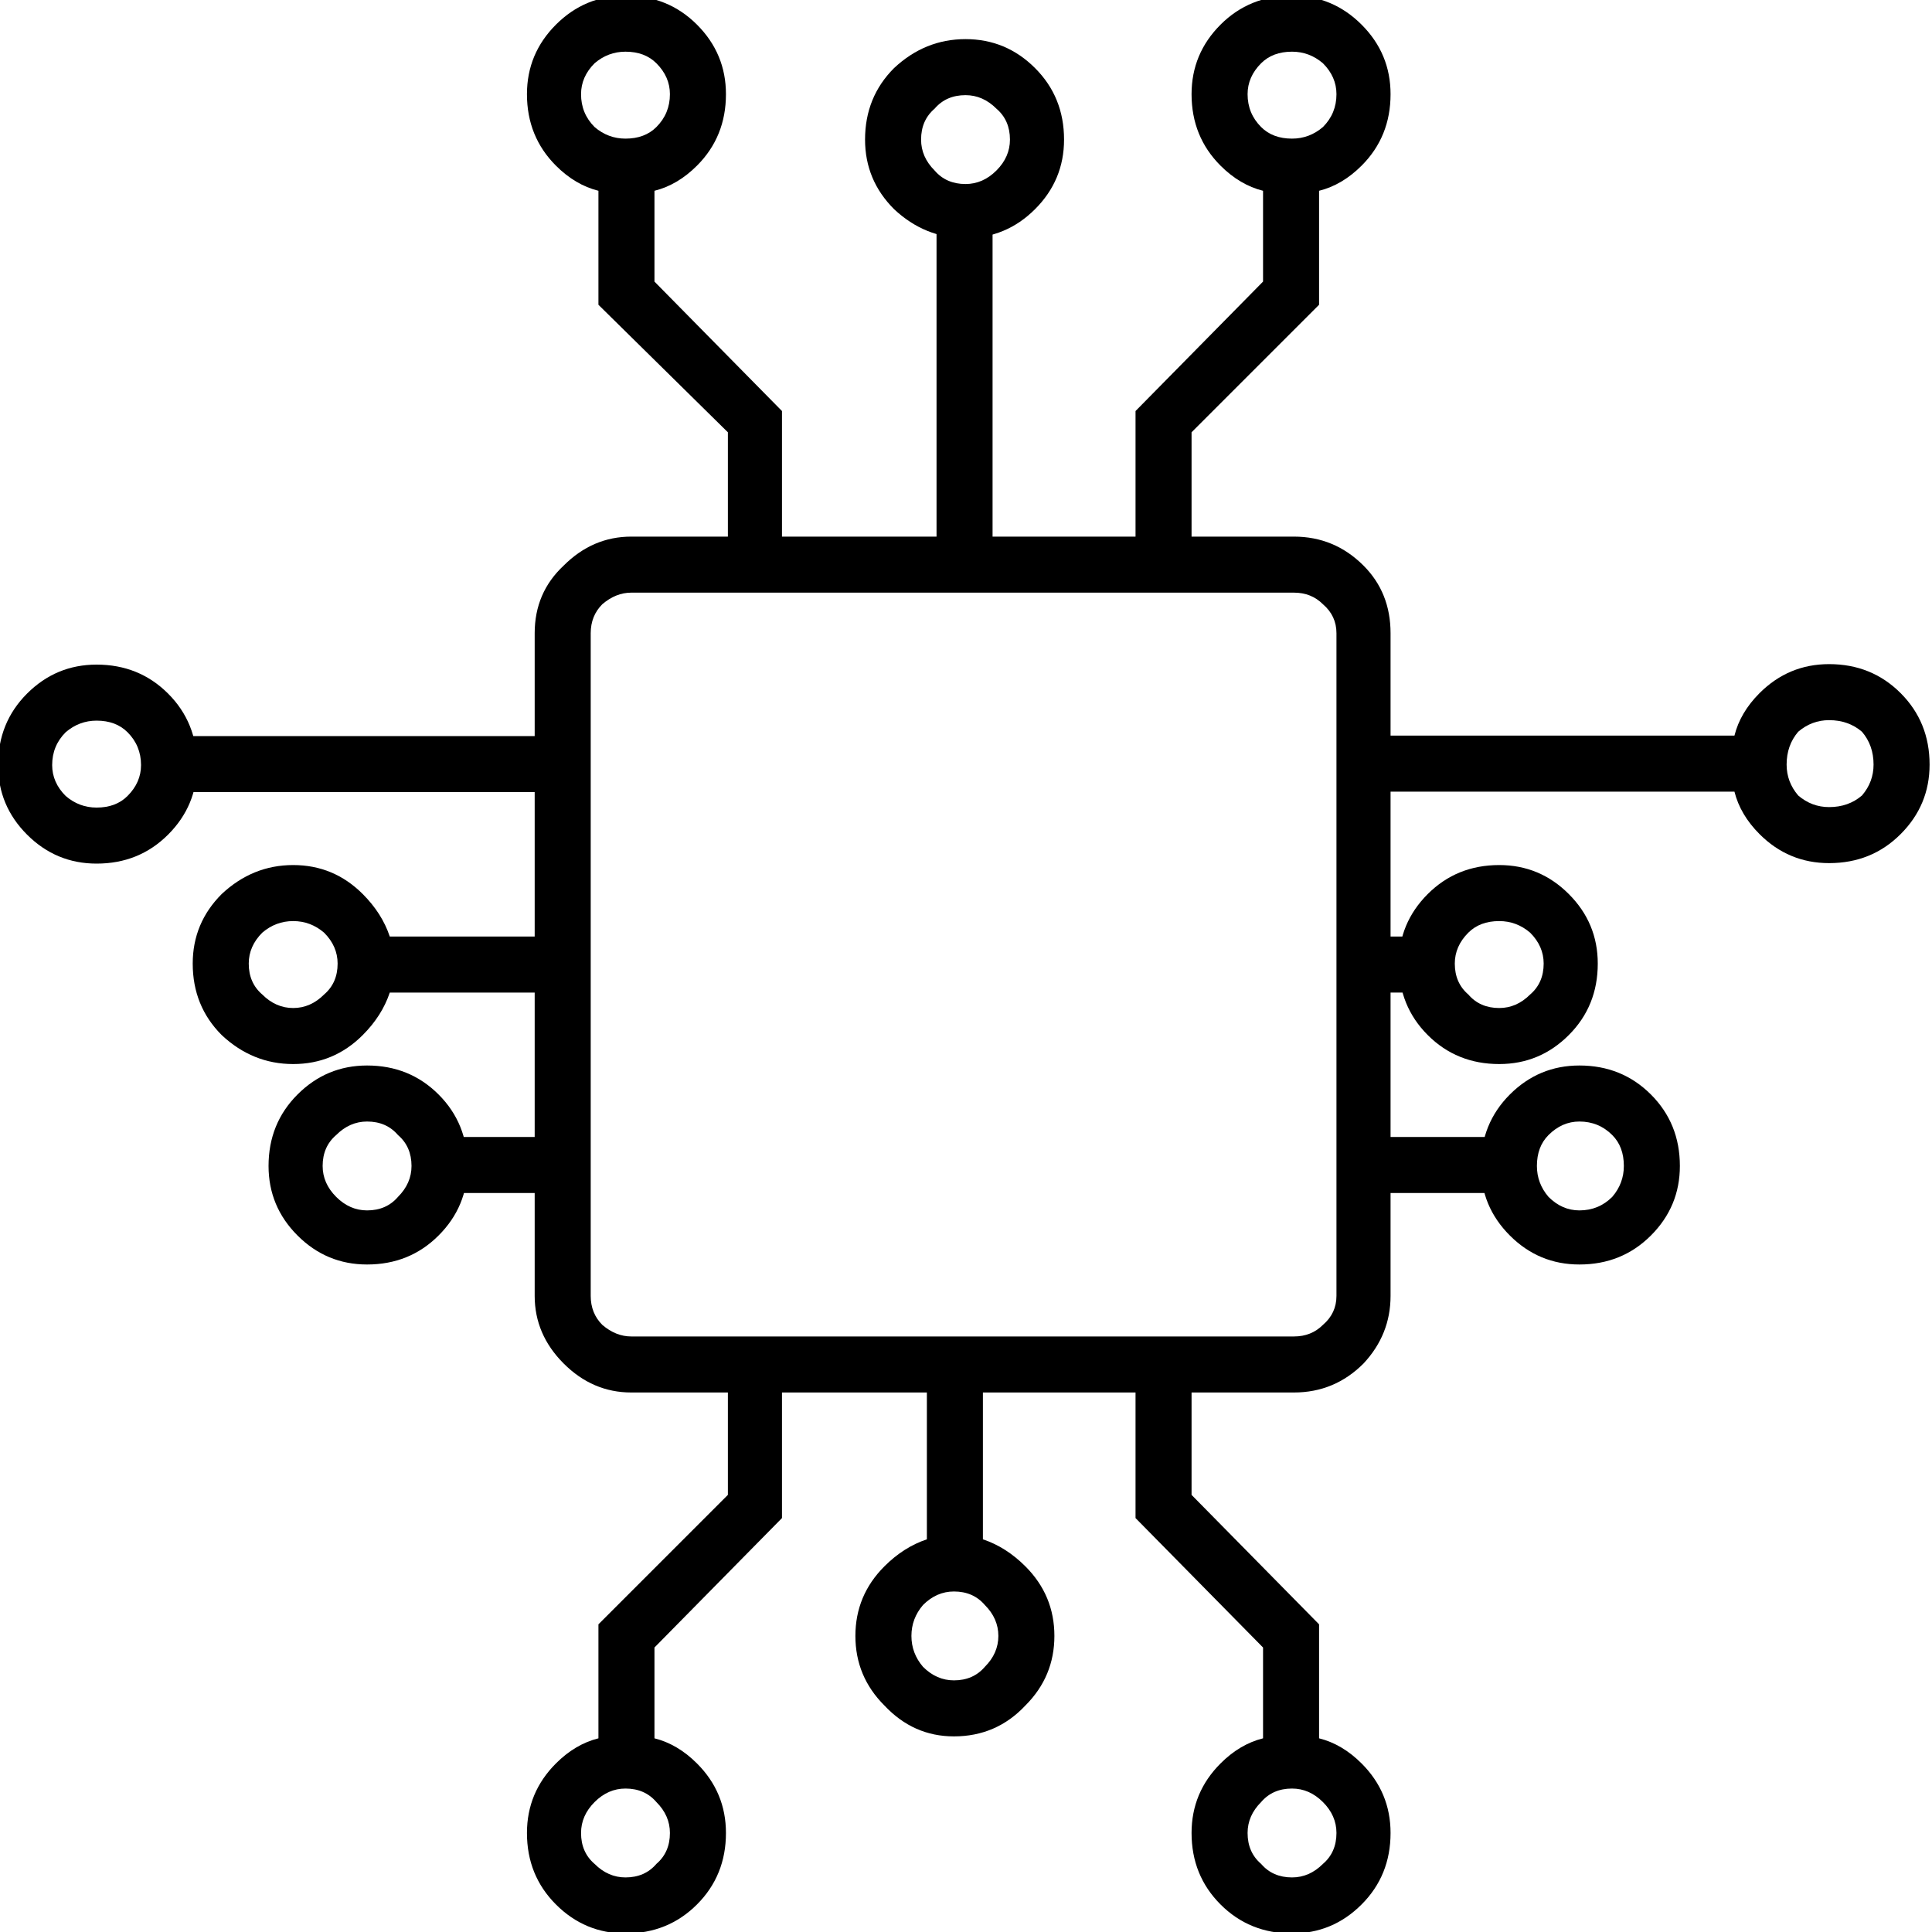 <?xml version="1.0" encoding="utf-8"?><svg id="chip" image-rendering="auto" baseProfile="basic" version="1.1" x="0px" y="0px" width="40" height="40" xmlns="http://www.w3.org/2000/svg" xmlns:xlink="http://www.w3.org/1999/xlink"><g id="Escena-1" overflow="visible"><g id="Interpolaci.__C3.__B3n-12" transform="matrix(.8 0 0 .8 21.95 19.95)"><path fill="#000" stroke="none" d="M-9.4 -20.65Q-8.65 -21.4 -8.65 -22.5 -8.65 -23.55 -9.4 -24.3 -10.15 -25.05 -11.25 -25.05 -12.3 -25.05 -13.05 -24.3 -13.8 -23.55 -13.8 -22.5 -13.8 -21.4 -13.05 -20.65 -12.55 -20.15 -11.95 -20L-11.95 -17.05 -8.6 -13.75 -8.6 -11.05 -11.1 -11.05Q-12.1 -11.05 -12.85 -10.3 -13.6 -9.6 -13.6 -8.55L-13.6 -.7 -17.35 -.7Q-17.55 -1.3 -18.05 -1.8 -18.8 -2.55 -19.85 -2.55 -20.9 -2.55 -21.7 -1.8 -22.45 -1.05 -22.45 0 -22.45 1.1 -21.7 1.85 -20.9 2.6 -19.85 2.6 -18.8 2.6 -18.05 1.85 -17.55 1.35 -17.35 .75L-13.6 .75 -13.6 8.6Q-13.6 9.6 -12.85 10.35 -12.1 11.1 -11.1 11.1L-8.6 11.1 -8.6 13.75 -11.95 17.1 -11.95 20.05Q-12.55 20.2 -13.05 20.7 -13.8 21.45 -13.8 22.5 -13.8 23.6 -13.05 24.35 -12.3 25.1 -11.25 25.1 -10.15 25.1 -9.4 24.35 -8.65 23.6 -8.65 22.5 -8.65 21.45 -9.4 20.7 -9.9 20.2 -10.5 20.05L-10.5 17.7 -7.2 14.35 -7.2 11.1 -3.45 11.1 -3.45 14.9Q-4.05 15.1 -4.55 15.6 -5.3 16.35 -5.3 17.4 -5.3 18.45 -4.55 19.2 -3.8 20 -2.75 20 -1.65 20 -.9 19.2 -.15 18.45 -.15 17.4 -.15 16.35 -.9 15.6 -1.4 15.1 -2 14.9L-2 11.1 1.95 11.1 1.95 14.35 5.25 17.7 5.25 20.05Q4.65 20.2 4.15 20.7 3.4 21.45 3.4 22.5 3.4 23.6 4.15 24.35 4.9 25.1 6 25.1 7.05 25.1 7.8 24.35 8.55 23.6 8.55 22.5 8.55 21.45 7.8 20.7 7.3 20.2 6.7 20.05L6.7 17.1 3.4 13.75 3.4 11.1 6.05 11.1Q7.1 11.1 7.85 10.35 8.55 9.6 8.55 8.6L8.55 -4.45 17.45 -4.45Q17.6 -3.85 18.1 -3.35 18.85 -2.6 19.9 -2.6 21 -2.6 21.75 -3.35 22.5 -4.1 22.5 -5.15 22.5 -6.25 21.75 -7 21 -7.75 19.9 -7.75 18.85 -7.75 18.1 -7 17.6 -6.5 17.45 -5.9L8.55 -5.9 8.55 -8.55Q8.55 -9.6 7.85 -10.3 7.1 -11.05 6.05 -11.05L3.4 -11.05 3.4 -13.75 6.7 -17.05 6.7 -20Q7.3 -20.15 7.8 -20.65 8.55 -21.4 8.55 -22.5 8.55 -23.55 7.8 -24.3 7.05 -25.05 6 -25.05 4.9 -25.05 4.15 -24.3 3.4 -23.55 3.4 -22.5 3.4 -21.4 4.15 -20.65 4.65 -20.15 5.25 -20L5.25 -17.65 1.95 -14.3 1.95 -11.05 -7.2 -11.05 -7.2 -14.3 -10.5 -17.65 -10.5 -20Q-9.9 -20.15 -9.4 -20.65M-12.4 -22.5Q-12.4 -22.95 -12.05 -23.3 -11.7 -23.6 -11.25 -23.6 -10.75 -23.6 -10.45 -23.3 -10.1 -22.95 -10.1 -22.5 -10.1 -22 -10.45 -21.65 -10.75 -21.35 -11.25 -21.35 -11.7 -21.35 -12.05 -21.65 -12.4 -22 -12.4 -22.5M-11.85 -9.3Q-11.5 -9.6 -11.1 -9.6L6.05 -9.6Q6.5 -9.6 6.8 -9.3 7.15 -9 7.15 -8.55L7.15 8.6Q7.15 9.05 6.8 9.35 6.5 9.65 6.05 9.65L-11.1 9.65Q-11.5 9.65 -11.85 9.35 -12.15 9.05 -12.15 8.6L-12.15 -8.55Q-12.15 -9 -11.85 -9.3M-19.85 -1.1Q-19.4 -1.1 -19.05 -.8 -18.7 -.45 -18.7 0 -18.7 .5 -19.05 .8 -19.4 1.15 -19.85 1.15 -20.3 1.15 -20.65 .8 -21 .5 -21 0 -21 -.45 -20.65 -.8 -20.3 -1.1 -19.85 -1.1M5.2 -23.3Q5.5 -23.6 6 -23.6 6.45 -23.6 6.8 -23.3 7.15 -22.95 7.15 -22.5 7.15 -22 6.8 -21.65 6.45 -21.35 6 -21.35 5.5 -21.35 5.2 -21.65 4.85 -22 4.85 -22.5 4.85 -22.95 5.2 -23.3M19.9 -4.05Q19.45 -4.05 19.1 -4.35 18.8 -4.7 18.8 -5.15 18.8 -5.65 19.1 -6 19.45 -6.3 19.9 -6.3 20.4 -6.3 20.75 -6 21.05 -5.65 21.05 -5.15 21.05 -4.7 20.75 -4.35 20.4 -4.05 19.9 -4.05M6 23.65Q5.5 23.65 5.2 23.3 4.85 23 4.85 22.5 4.85 22.05 5.2 21.7 5.5 21.35 6 21.35 6.45 21.35 6.8 21.7 7.15 22.05 7.15 22.5 7.15 23 6.8 23.3 6.45 23.65 6 23.65M-11.25 23.65Q-11.7 23.65 -12.05 23.3 -12.4 23 -12.4 22.5 -12.4 22.05 -12.05 21.7 -11.7 21.35 -11.25 21.35 -10.75 21.35 -10.45 21.7 -10.1 22.05 -10.1 22.5 -10.1 23 -10.45 23.3 -10.75 23.65 -11.25 23.65M-3.55 16.6Q-3.2 16.25 -2.75 16.25 -2.25 16.25 -1.95 16.6 -1.6 16.95 -1.6 17.4 -1.6 17.85 -1.95 18.2 -2.25 18.55 -2.75 18.55 -3.2 18.55 -3.55 18.2 -3.85 17.85 -3.85 17.4 -3.85 16.95 -3.55 16.6Z"/></g><g id="Interpolaci.__C3.__B3n-11" transform="matrix(.8 0 0 .8 19.95 2.85)"><animateTransform attributeName="transform" additive="replace" type="translate" repeatCount="indefinite" dur="3s" keyTimes="0;.011;.011;.022;.022;.033;.033;.044;.044;.056;.056;.067;.067;.078;.078;.089;.089;.1;.1;.111;.111;.122;.122;.133;.133;.144;.144;.156;.156;.167;.167;.178;.178;.189;.189;.2;.2;.211;.211;.222;.222;.233;.233;.244;.244;.256;.256;.267;.267;.278;.278;.289;.289;.3;.3;.311;.311;.322;.322;.333;.333;.356;.356;.367;.367;.378;.378;.4;.4;.422;.422;.456;.456;.489;.489;.5;.5;.511;.511;.522;.522;.533;.533;.544;.544;.556;.556;.567;.567;.578;.578;.589;.589;.6;.6;.611;.611;.622;.622;.633;.633;.644;.644;.656;.656;.667;.667;.678;.678;.689;.689;.7;.7;.711;.711;.722;.722;.733;.733;.744;.744;.756;.756;.767;.767;.778;.778;.789;.789;.8;.8;.811;.811;.822;.822;.833;.833;.844;.844;.867;.867;.878;.878;.9;.9;.922;.922;.956;.956;.989;.989;1" values="19.9,2.8;19.9,2.8;19.85,2.9;19.85,2.9;19.85,3.05;19.85,3.05;19.85,3.15;19.85,3.15;19.85,3.3;19.85,3.3;19.85,3.45;19.85,3.45;19.85,3.55;19.85,3.55;19.85,3.7;19.85,3.7;19.85,3.8;19.85,3.8;19.85,3.95;19.85,3.95;19.85,4.05;19.85,4.05;19.85,4.15;19.85,4.15;19.85,4.25;19.85,4.25;19.85,4.35;19.85,4.35;19.85,4.45;19.85,4.45;19.85,4.55;19.85,4.55;19.85,4.65;19.85,4.65;19.85,4.75;19.85,4.75;19.85,4.85;19.85,4.85;19.85,4.9;19.85,4.9;19.85,5;19.85,5;19.85,5.1;19.85,5.1;19.85,5.15;19.85,5.15;19.85,5.2;19.85,5.2;19.85,5.3;19.85,5.3;19.85,5.35;19.85,5.35;19.85,5.4;19.85,5.4;19.85,5.45;19.85,5.45;19.85,5.55;19.85,5.55;19.85,5.6;19.85,5.6;19.85,5.65;19.85,5.65;19.85,5.7;19.85,5.7;19.85,5.75;19.85,5.75;19.85,5.8;19.85,5.8;19.85,5.85;19.85,5.85;19.85,5.9;19.85,5.9;19.85,5.95;19.85,5.95;19.9,6;19.9,6;19.85,5.8;19.85,5.8;19.85,5.65;19.85,5.65;19.85,5.55;19.85,5.55;19.85,5.4;19.85,5.4;19.85,5.3;19.85,5.3;19.85,5.15;19.85,5.15;19.85,5.05;19.85,5.05;19.85,4.9;19.85,4.9;19.85,4.8;19.85,4.8;19.85,4.7;19.85,4.7;19.85,4.6;19.85,4.6;19.85,4.45;19.85,4.45;19.85,4.35;19.85,4.35;19.85,4.25;19.85,4.25;19.85,4.15;19.85,4.15;19.85,4.1;19.85,4.1;19.85,4;19.85,4;19.85,3.9;19.85,3.9;19.85,3.8;19.85,3.8;19.85,3.75;19.85,3.75;19.85,3.65;19.85,3.65;19.85,3.6;19.85,3.6;19.85,3.5;19.85,3.5;19.85,3.45;19.85,3.45;19.85,3.4;19.85,3.4;19.85,3.3;19.85,3.3;19.85,3.25;19.85,3.25;19.85,3.2;19.85,3.2;19.85,3.15;19.85,3.15;19.85,3.1;19.85,3.1;19.85,3.05;19.85,3.05;19.85,3;19.85,3;19.85,2.95;19.85,2.95;19.85,2.9;19.85,2.9;19.85,2.85;19.85,2.85;19.85,2.8;19.85,2.8;19.85,2.75;19.85,2.75;19.9,2.8;19.9,2.8" calcMode="discrete"/><animateTransform attributeName="transform" additive="sum" type="scale" repeatCount="indefinite" dur="3s" keyTimes="0;1" values=".8,.8;.8,.8" calcMode="discrete"/><path fill="#000" stroke="none" d="M1.85 -1.8Q1.1 -2.55 .05 -2.55 -1 -2.55 -1.8 -1.8 -2.55 -1.05 -2.55 .05 -2.55 1.1 -1.8 1.85 -1 2.6 .05 2.6 1.1 2.6 1.85 1.85 2.6 1.1 2.6 .05 2.6 -1.05 1.85 -1.8M.05 -1.1Q.5 -1.1 .85 -.75 1.2 -.45 1.2 .05 1.2 .5 .85 .85 .5 1.2 .05 1.2 -.45 1.2 -.75 .85 -1.1 .5 -1.1 .05 -1.1 -.45 -.75 -.75 -.45 -1.1 .05 -1.1Z"/></g><g id="Interpolaci.__C3.__B3n-10" transform="matrix(.8 0 0 .8 32.7 24.1)"><animateTransform attributeName="transform" additive="replace" type="translate" repeatCount="indefinite" dur="3s" keyTimes="0;.011;.011;.022;.022;.033;.033;.044;.044;.056;.056;.067;.067;.078;.078;.089;.089;.1;.1;.111;.111;.122;.122;.133;.133;.144;.144;.156;.156;.167;.167;.178;.178;.189;.189;.2;.2;.211;.211;.222;.222;.233;.233;.244;.244;.256;.256;.267;.267;.278;.278;.289;.289;.3;.3;.311;.311;.322;.322;.333;.333;.344;.344;.356;.356;.367;.367;.378;.378;.389;.389;.4;.4;.422;.422;.433;.433;.456;.456;.489;.489;.5;.5;.511;.511;.522;.522;.533;.533;.544;.544;.556;.556;.567;.567;.578;.578;.589;.589;.6;.6;.611;.611;.622;.622;.633;.633;.644;.644;.656;.656;.667;.667;.678;.678;.689;.689;.7;.7;.711;.711;.722;.722;.733;.733;.744;.744;.756;.756;.767;.767;.778;.778;.789;.789;.8;.8;.811;.811;.822;.822;.833;.833;.844;.844;.856;.856;.867;.867;.878;.878;.889;.889;.9;.9;.922;.922;.933;.933;.956;.956;.989;.989;1" values="32.65,24.05;32.65,24.05;32.85,24;32.85,24;33.05,24;33.05,24;33.3,24;33.3,24;33.5,24;33.5,24;33.7,24;33.7,24;33.9,24;33.9,24;34.1,24;34.1,24;34.3,24;34.3,24;34.5,24;34.5,24;34.7,24;34.7,24;34.9,24;34.9,24;35.05,24;35.05,24;35.2,24;35.2,24;35.4,24;35.4,24;35.55,24;35.55,24;35.7,24;35.7,24;35.85,24;35.85,24;36,24;36,24;36.1,24;36.1,24;36.25,24;36.25,24;36.4,24;36.4,24;36.5,24;36.5,24;36.6,24;36.6,24;36.75,24;36.75,24;36.85,24;36.85,24;36.95,24;36.95,24;37,24;37,24;37.1,24;37.1,24;37.2,24;37.2,24;37.25,24;37.25,24;37.35,24;37.35,24;37.4,24;37.4,24;37.5,24;37.5,24;37.55,24;37.55,24;37.6,24;37.6,24;37.65,24;37.65,24;37.7,24;37.7,24;37.75,24;37.75,24;37.8,24;37.8,24;37.85,24.05;37.85,24.05;37.55,24;37.55,24;37.35,24;37.35,24;37.15,24;37.15,24;36.9,24;36.9,24;36.7,24;36.7,24;36.5,24;36.5,24;36.3,24;36.3,24;36.1,24;36.1,24;35.95,24;35.95,24;35.75,24;35.75,24;35.55,24;35.55,24;35.4,24;35.4,24;35.25,24;35.25,24;35.05,24;35.05,24;34.9,24;34.9,24;34.75,24;34.75,24;34.6,24;34.6,24;34.45,24;34.45,24;34.35,24;34.35,24;34.2,24;34.2,24;34.1,24;34.1,24;33.95,24;33.95,24;33.85,24;33.85,24;33.75,24;33.75,24;33.65,24;33.65,24;33.55,24;33.55,24;33.45,24;33.45,24;33.35,24;33.35,24;33.25,24;33.25,24;33.2,24;33.2,24;33.1,24;33.1,24;33.05,24;33.05,24;32.95,24;32.95,24;32.9,24;32.9,24;32.85,24;32.85,24;32.8,24;32.8,24;32.75,24;32.75,24;32.7,24;32.7,24;32.65,24;32.65,24;32.6,24;32.6,24;32.65,24.05;32.65,24.05" calcMode="discrete"/><animateTransform attributeName="transform" additive="sum" type="scale" repeatCount="indefinite" dur="3s" keyTimes="0;1" values=".8,.8;.8,.8" calcMode="discrete"/><path fill="#000" stroke="none" d="M1.85 -1.8Q1.1 -2.55 0 -2.55 -1.05 -2.55 -1.8 -1.8 -2.55 -1.05 -2.55 .05 -2.55 1.1 -1.8 1.85 -1.05 2.6 0 2.6 1.1 2.6 1.85 1.85 2.6 1.1 2.6 .05 2.6 -1.05 1.85 -1.8M0 -1.1Q.5 -1.1 .85 -.75 1.15 -.45 1.15 .05 1.15 .5 .85 .85 .5 1.2 0 1.2 -.45 1.2 -.8 .85 -1.1 .5 -1.1 .05 -1.1 -.45 -.8 -.75 -.45 -1.1 0 -1.1Z"/></g><g id="Interpolaci.__C3.__B3n-9" transform="matrix(.8 0 0 .8 31 19.95)"><animateTransform attributeName="transform" additive="replace" type="translate" repeatCount="indefinite" dur="3s" keyTimes="0;.011;.011;.022;.022;.033;.033;.044;.044;.056;.056;.067;.067;.078;.078;.089;.089;.1;.1;.111;.111;.122;.122;.133;.133;.144;.144;.156;.156;.167;.167;.178;.178;.189;.189;.2;.2;.211;.211;.222;.222;.233;.233;.244;.244;.256;.256;.267;.267;.278;.278;.289;.289;.3;.3;.311;.311;.333;.333;.344;.344;.356;.356;.367;.367;.389;.389;.411;.411;.444;.444;.5;.5;.511;.511;.522;.522;.533;.533;.544;.544;.556;.556;.567;.567;.578;.578;.589;.589;.6;.6;.611;.611;.622;.622;.633;.633;.644;.644;.656;.656;.667;.667;.678;.678;.689;.689;.7;.7;.711;.711;.722;.722;.733;.733;.744;.744;.756;.756;.767;.767;.778;.778;.789;.789;.8;.8;.811;.811;.822;.822;.833;.833;.856;.856;.867;.867;.889;.889;.911;.911;.944;.944;1" values="30.95,19.9;30.95,19.9;31.1,19.9;31.1,19.9;31.2,19.9;31.2,19.9;31.3,19.9;31.3,19.9;31.45,19.9;31.45,19.9;31.55,19.9;31.55,19.9;31.65,19.9;31.65,19.9;31.75,19.9;31.75,19.9;31.9,19.9;31.9,19.9;32,19.9;32,19.9;32.1,19.9;32.1,19.9;32.2,19.9;32.2,19.9;32.25,19.9;32.25,19.9;32.35,19.9;32.35,19.9;32.45,19.9;32.45,19.9;32.55,19.9;32.55,19.9;32.6,19.9;32.6,19.9;32.7,19.9;32.7,19.9;32.75,19.9;32.75,19.9;32.85,19.9;32.85,19.9;32.9,19.9;32.9,19.9;33,19.9;33,19.9;33.05,19.9;33.05,19.9;33.1,19.9;33.1,19.9;33.15,19.9;33.15,19.9;33.25,19.9;33.25,19.9;33.3,19.9;33.3,19.9;33.35,19.9;33.35,19.9;33.4,19.9;33.4,19.9;33.45,19.9;33.45,19.9;33.5,19.9;33.5,19.9;33.55,19.9;33.55,19.9;33.6,19.9;33.6,19.9;33.65,19.9;33.65,19.9;33.7,19.9;33.7,19.9;33.75,19.9;33.75,19.9;33.65,19.9;33.65,19.9;33.5,19.9;33.5,19.9;33.4,19.9;33.4,19.9;33.25,19.9;33.25,19.9;33.15,19.9;33.15,19.9;33.05,19.9;33.05,19.9;32.95,19.9;32.95,19.9;32.85,19.9;32.85,19.9;32.75,19.9;32.75,19.9;32.65,19.9;32.65,19.9;32.55,19.9;32.55,19.9;32.45,19.9;32.45,19.9;32.35,19.9;32.35,19.9;32.3,19.9;32.3,19.9;32.2,19.9;32.2,19.9;32.1,19.9;32.1,19.9;32.05,19.9;32.05,19.9;31.95,19.9;31.95,19.9;31.9,19.9;31.9,19.9;31.8,19.9;31.8,19.9;31.75,19.9;31.75,19.9;31.7,19.9;31.7,19.9;31.6,19.9;31.6,19.9;31.55,19.9;31.55,19.9;31.5,19.9;31.5,19.9;31.45,19.9;31.45,19.9;31.4,19.9;31.4,19.9;31.35,19.9;31.35,19.9;31.3,19.9;31.3,19.9;31.25,19.9;31.25,19.9;31.2,19.9;31.2,19.9;31.15,19.9;31.15,19.9;31.1,19.9;31.1,19.9;31.05,19.9;31.05,19.9;31,19.9;31,19.9;30.95,19.9;30.95,19.9" calcMode="discrete"/><animateTransform attributeName="transform" additive="sum" type="scale" repeatCount="indefinite" dur="3s" keyTimes="0;1" values=".8,.8;.8,.8" calcMode="discrete"/><path fill="#000" stroke="none" d="M1.85 -1.8Q1.1 -2.55 .05 -2.55 -1.05 -2.55 -1.8 -1.8 -2.55 -1.05 -2.55 0 -2.55 1.1 -1.8 1.85 -1.05 2.6 .05 2.6 1.1 2.6 1.85 1.85 2.6 1.1 2.6 0 2.6 -1.05 1.85 -1.8M.05 -1.1Q.5 -1.1 .85 -.8 1.2 -.45 1.2 0 1.2 .5 .85 .8 .5 1.15 .05 1.15 -.45 1.15 -.75 .8 -1.1 .5 -1.1 0 -1.1 -.45 -.75 -.8 -.45 -1.1 .05 -1.1Z"/></g><g id="Interpolaci.__C3.__B3n-8" transform="matrix(.8 0 0 .8 2 15.8)"><animateTransform attributeName="transform" additive="replace" type="translate" repeatCount="indefinite" dur="3s" keyTimes="0;.011;.011;.022;.022;.033;.033;.044;.044;.056;.056;.067;.067;.078;.078;.089;.089;.1;.1;.111;.111;.122;.122;.133;.133;.144;.144;.156;.156;.167;.167;.178;.178;.189;.189;.2;.2;.211;.211;.222;.222;.233;.233;.244;.244;.256;.256;.267;.267;.278;.278;.289;.289;.3;.3;.311;.311;.322;.322;.333;.333;.344;.344;.356;.356;.367;.367;.378;.378;.389;.389;.4;.4;.411;.411;.422;.422;.433;.433;.467;.467;.5;.5;.511;.511;.522;.522;.533;.533;.544;.544;.556;.556;.567;.567;.578;.578;.589;.589;.6;.6;.611;.611;.622;.622;.633;.633;.644;.644;.656;.656;.667;.667;.678;.678;.689;.689;.7;.7;.711;.711;.722;.722;.733;.733;.744;.744;.756;.756;.767;.767;.778;.778;.789;.789;.8;.8;.811;.811;.822;.822;.833;.833;.844;.844;.856;.856;.867;.867;.878;.878;.889;.889;.911;.911;.922;.922;.933;.933;.967;.967;1" values="1.95,15.75;1.95,15.75;2.2,15.75;2.2,15.75;2.45,15.75;2.45,15.75;2.7,15.75;2.7,15.75;2.9,15.75;2.9,15.75;3.15,15.75;3.15,15.75;3.35,15.75;3.35,15.75;3.6,15.75;3.6,15.75;3.8,15.75;3.8,15.75;4,15.75;4,15.75;4.2,15.75;4.2,15.75;4.4,15.75;4.4,15.75;4.6,15.75;4.6,15.75;4.75,15.75;4.75,15.75;4.95,15.75;4.95,15.75;5.1,15.75;5.1,15.75;5.3,15.75;5.3,15.75;5.45,15.75;5.45,15.75;5.6,15.75;5.6,15.75;5.75,15.75;5.75,15.75;5.9,15.75;5.9,15.75;6,15.75;6,15.75;6.15,15.75;6.15,15.75;6.25,15.75;6.25,15.75;6.4,15.75;6.4,15.75;6.5,15.75;6.5,15.75;6.6,15.75;6.6,15.75;6.7,15.75;6.7,15.75;6.8,15.75;6.8,15.75;6.9,15.75;6.9,15.75;7,15.75;7,15.75;7.05,15.75;7.05,15.75;7.15,15.75;7.15,15.75;7.2,15.75;7.2,15.75;7.25,15.75;7.25,15.75;7.3,15.75;7.3,15.75;7.35,15.75;7.35,15.75;7.4,15.75;7.4,15.75;7.45,15.75;7.45,15.75;7.5,15.75;7.5,15.75;7.55,15.75;7.55,15.75;7.3,15.75;7.3,15.75;7.05,15.75;7.05,15.75;6.85,15.75;6.85,15.75;6.6,15.75;6.6,15.75;6.35,15.75;6.35,15.75;6.15,15.75;6.15,15.75;5.95,15.75;5.95,15.75;5.75,15.75;5.75,15.75;5.55,15.75;5.55,15.75;5.35,15.75;5.35,15.75;5.15,15.75;5.15,15.75;4.95,15.75;4.95,15.75;4.8,15.75;4.8,15.75;4.6,15.75;4.6,15.75;4.45,15.75;4.45,15.75;4.3,15.75;4.3,15.75;4.1,15.75;4.1,15.75;3.95,15.75;3.95,15.75;3.8,15.75;3.8,15.75;3.7,15.75;3.7,15.75;3.55,15.75;3.55,15.75;3.4,15.75;3.4,15.75;3.3,15.75;3.3,15.75;3.15,15.75;3.15,15.75;3.05,15.75;3.05,15.75;2.95,15.75;2.95,15.75;2.85,15.75;2.85,15.75;2.75,15.75;2.75,15.75;2.65,15.75;2.65,15.75;2.55,15.75;2.55,15.75;2.5,15.75;2.5,15.75;2.4,15.75;2.4,15.75;2.35,15.75;2.35,15.75;2.3,15.75;2.3,15.75;2.25,15.75;2.25,15.75;2.15,15.75;2.15,15.75;2.1,15.75;2.1,15.75;2.05,15.75;2.05,15.75;2,15.75;2,15.75;1.95,15.75;1.95,15.75" calcMode="discrete"/><animateTransform attributeName="transform" additive="sum" type="scale" repeatCount="indefinite" dur="3s" keyTimes="0;1" values=".8,.8;.8,.8" calcMode="discrete"/><path fill="#000" stroke="none" d="M1.85 -1.8Q1.1 -2.55 0 -2.55 -1.05 -2.55 -1.8 -1.8 -2.55 -1.05 -2.55 .05 -2.55 1.1 -1.8 1.85 -1.05 2.6 0 2.6 1.1 2.6 1.85 1.85 2.6 1.1 2.6 .05 2.6 -1.05 1.85 -1.8M0 -1.1Q.5 -1.1 .8 -.8 1.15 -.45 1.15 .05 1.15 .5 .8 .85 .5 1.15 0 1.15 -.45 1.15 -.8 .85 -1.15 .5 -1.15 .05 -1.15 -.45 -.8 -.8 -.45 -1.1 0 -1.1Z"/></g><g id="Interpolaci.__C3.__B3n-7" transform="matrix(.8 0 0 .8 7.6 24.1)"><animateTransform attributeName="transform" additive="replace" type="translate" repeatCount="indefinite" dur="3s" keyTimes="0;.011;.011;.022;.022;.033;.033;.044;.044;.056;.056;.067;.067;.078;.078;.089;.089;.1;.1;.111;.111;.122;.122;.133;.133;.144;.144;.156;.156;.167;.167;.178;.178;.189;.189;.2;.2;.211;.211;.222;.222;.233;.233;.244;.244;.256;.256;.267;.267;.278;.278;.289;.289;.3;.3;.311;.311;.322;.322;.333;.333;.344;.344;.356;.356;.367;.367;.378;.378;.389;.389;.4;.4;.411;.411;.422;.422;.433;.433;.467;.467;.489;.489;.5;.5;.511;.511;.522;.522;.533;.533;.544;.544;.556;.556;.567;.567;.578;.578;.589;.589;.6;.6;.611;.611;.622;.622;.633;.633;.644;.644;.656;.656;.667;.667;.678;.678;.689;.689;.7;.7;.711;.711;.722;.722;.733;.733;.744;.744;.756;.756;.767;.767;.778;.778;.789;.789;.8;.8;.811;.811;.822;.822;.833;.833;.844;.844;.856;.856;.867;.867;.878;.878;.889;.889;.911;.911;.922;.922;.933;.933;.956;.956;.989;.989;1" values="7.55,24.05;7.55,24.05;7.3,24;7.3,24;7.05,24;7.05,24;6.8,24;6.8,24;6.6,24;6.6,24;6.35,24;6.35,24;6.15,24;6.15,24;5.9,24;5.9,24;5.7,24;5.7,24;5.5,24;5.5,24;5.3,24;5.3,24;5.1,24;5.1,24;4.9,24;4.9,24;4.75,24;4.75,24;4.55,24;4.55,24;4.4,24;4.4,24;4.2,24;4.2,24;4.05,24;4.05,24;3.9,24;3.9,24;3.75,24;3.75,24;3.6,24;3.6,24;3.5,24;3.5,24;3.35,24;3.35,24;3.25,24;3.25,24;3.1,24;3.1,24;3,24;3,24;2.9,24;2.9,24;2.8,24;2.8,24;2.7,24;2.7,24;2.6,24;2.6,24;2.5,24;2.5,24;2.45,24;2.45,24;2.35,24;2.35,24;2.3,24;2.3,24;2.25,24;2.25,24;2.2,24;2.2,24;2.15,24;2.15,24;2.1,24;2.1,24;2.05,24;2.05,24;2,24;2,24;1.95,24;1.95,24;1.95,24.05;1.95,24.05;2.2,24;2.2,24;2.45,24;2.45,24;2.65,24;2.65,24;2.9,24;2.9,24;3.15,24;3.15,24;3.35,24;3.35,24;3.55,24;3.55,24;3.75,24;3.75,24;3.95,24;3.95,24;4.15,24;4.15,24;4.35,24;4.35,24;4.55,24;4.55,24;4.7,24;4.7,24;4.9,24;4.9,24;5.05,24;5.05,24;5.2,24;5.2,24;5.4,24;5.4,24;5.55,24;5.55,24;5.7,24;5.7,24;5.8,24;5.8,24;5.95,24;5.95,24;6.1,24;6.1,24;6.2,24;6.2,24;6.35,24;6.35,24;6.45,24;6.45,24;6.55,24;6.55,24;6.65,24;6.65,24;6.75,24;6.75,24;6.85,24;6.85,24;6.95,24;6.95,24;7,24;7,24;7.1,24;7.1,24;7.15,24;7.15,24;7.2,24;7.2,24;7.25,24;7.25,24;7.35,24;7.35,24;7.4,24;7.4,24;7.45,24;7.45,24;7.5,24;7.5,24;7.55,24;7.55,24;7.55,24.05;7.55,24.05" calcMode="discrete"/><animateTransform attributeName="transform" additive="sum" type="scale" repeatCount="indefinite" dur="3s" keyTimes="0;1" values=".8,.8;.8,.8" calcMode="discrete"/><path fill="#000" stroke="none" d="M1.85 -1.8Q1.1 -2.55 0 -2.55 -1.05 -2.55 -1.8 -1.8 -2.55 -1.05 -2.55 .05 -2.55 1.1 -1.8 1.85 -1.05 2.6 0 2.6 1.1 2.6 1.85 1.85 2.6 1.1 2.6 .05 2.6 -1.05 1.85 -1.8M0 -1.1Q.5 -1.1 .8 -.75 1.15 -.45 1.15 .05 1.15 .5 .8 .85 .5 1.2 0 1.2 -.45 1.2 -.8 .85 -1.15 .5 -1.15 .05 -1.15 -.45 -.8 -.75 -.45 -1.1 0 -1.1Z"/></g><g id="Interpolaci.__C3.__B3n-6" transform="matrix(.8 0 0 1.452 19.95 7.95)"><animateTransform attributeName="transform" additive="replace" type="translate" repeatCount="indefinite" dur="3s" keyTimes="0;.011;.011;.022;.022;.033;.033;.044;.044;.056;.056;.067;.067;.078;.078;.089;.089;.1;.1;.111;.111;.122;.122;.133;.133;.144;.144;.156;.156;.167;.167;.178;.178;.189;.189;.2;.2;.211;.211;.222;.222;.233;.233;.244;.244;.256;.256;.267;.267;.278;.278;.289;.289;.3;.3;.311;.311;.322;.322;.333;.333;.344;.344;.356;.356;.367;.367;.378;.378;.389;.389;.4;.4;.411;.411;.422;.422;.433;.433;.444;.444;.456;.456;.467;.467;.489;.489;.5;.5;.511;.511;.522;.522;.533;.533;.544;.544;.556;.556;.567;.567;.578;.578;.589;.589;.6;.6;.611;.611;.622;.622;.633;.633;.644;.644;.656;.656;.667;.667;.678;.678;.689;.689;.7;.7;.711;.711;.722;.722;.733;.733;.744;.744;.756;.756;.767;.767;.778;.778;.789;.789;.8;.8;.811;.811;.822;.822;.833;.833;.844;.844;.856;.856;.867;.867;.878;.878;.889;.889;.9;.9;.922;.922;.933;.933;.944;.944;.956;.956;.967;.967;.989;.989;1" values="19.98,8.19;19.98,8.19;19.97,8.185;19.97,8.185;19.97,8.279;19.97,8.279;19.97,8.323;19.97,8.323;19.97,8.418;19.97,8.418;19.97,8.462;19.97,8.462;19.97,8.507;19.97,8.507;19.97,8.602;19.97,8.602;19.97,8.647;19.97,8.647;19.97,8.693;19.97,8.693;19.97,8.738;19.97,8.738;19.97,8.833;19.97,8.833;19.97,8.879;19.97,8.879;19.97,8.919;19.97,8.919;19.97,8.971;19.97,8.971;19.97,9.017;19.97,9.017;19.97,9.013;19.97,9.013;19.97,9.059;19.97,9.059;19.97,9.106;19.97,9.106;19.97,9.152;19.97,9.152;19.97,9.199;19.97,9.199;19.97,9.247;19.97,9.247;19.97,9.293;19.97,9.293;19.97,9.337;19.97,9.337;19.97,9.387;19.97,9.387;19.97,9.38;19.97,9.38;19.97,9.432;19.97,9.432;19.97,9.429;19.97,9.429;19.97,9.477;19.97,9.477;19.97,9.469;19.97,9.469;19.97,9.61;19.97,9.61;19.97,9.564;19.97,9.564;19.97,9.562;19.97,9.562;19.97,9.568;19.97,9.568;19.97,9.567;19.97,9.567;19.97,9.615;19.97,9.615;19.97,9.646;19.97,9.646;19.97,9.613;19.97,9.613;19.97,9.694;19.97,9.694;19.97,9.662;19.97,9.662;19.97,9.701;19.97,9.701;19.97,9.741;19.97,9.741;19.97,9.66;19.97,9.66;19.98,9.67;19.98,9.67;19.97,9.666;19.97,9.666;19.97,9.571;19.97,9.571;19.97,9.483;19.97,9.483;19.97,9.482;19.97,9.482;19.97,9.387;19.97,9.387;19.97,9.294;19.97,9.294;19.97,9.248;19.97,9.248;19.97,9.252;19.97,9.252;19.97,9.207;19.97,9.207;19.97,9.109;19.97,9.109;19.97,9.116;19.97,9.116;19.97,9.015;19.97,9.015;19.97,8.968;19.97,8.968;19.97,8.921;19.97,8.921;19.97,8.824;19.97,8.824;19.97,8.827;19.97,8.827;19.97,8.73;19.97,8.73;19.97,8.733;19.97,8.733;19.97,8.685;19.97,8.685;19.97,8.688;19.97,8.688;19.97,8.64;19.97,8.64;19.97,8.528;19.97,8.528;19.97,8.544;19.97,8.544;19.97,8.547;19.97,8.547;19.97,8.499;19.97,8.499;19.97,8.434;19.97,8.434;19.97,8.452;19.97,8.452;19.97,8.404;19.97,8.404;19.97,8.355;19.97,8.355;19.97,8.288;19.97,8.288;19.97,8.289;19.97,8.289;19.97,8.36;19.97,8.36;19.97,8.241;19.97,8.241;19.97,8.312;19.97,8.312;19.97,8.263;19.97,8.263;19.97,8.264;19.97,8.264;19.97,8.215;19.97,8.215;19.97,8.216;19.97,8.216;19.97,8.094;19.97,8.094;19.97,8.217;19.97,8.217;19.97,8.167;19.97,8.167;19.97,8.145;19.97,8.145;19.98,8.19;19.98,8.19" calcMode="discrete"/><animateTransform attributeName="transform" additive="sum" type="scale" repeatCount="indefinite" dur="3s" keyTimes="0;.011;.011;.022;.022;.033;.033;.044;.044;.056;.056;.067;.067;.078;.078;.089;.089;.1;.1;.111;.111;.122;.122;.133;.133;.144;.144;.156;.156;.167;.167;.178;.178;.189;.189;.2;.2;.211;.211;.222;.222;.233;.233;.244;.244;.256;.256;.267;.267;.278;.278;.289;.289;.3;.3;.311;.311;.322;.322;.333;.333;.344;.344;.356;.356;.367;.367;.378;.378;.389;.389;.4;.4;.411;.411;.422;.422;.433;.433;.444;.444;.456;.456;.467;.467;.478;.478;.5;.5;.511;.511;.522;.522;.533;.533;.544;.544;.556;.556;.567;.567;.578;.578;.589;.589;.6;.6;.611;.611;.622;.622;.633;.633;.644;.644;.656;.656;.667;.667;.678;.678;.689;.689;.7;.7;.711;.711;.722;.722;.733;.733;.744;.744;.756;.756;.767;.767;.778;.778;.789;.789;.8;.8;.811;.811;.822;.822;.833;.833;.844;.844;.856;.856;.867;.867;.878;.878;.889;.889;.9;.9;.911;.911;.922;.922;.933;.933;.944;.944;.956;.956;.967;.967;.978;.978;1" values=".8,1.452;.8,1.452;.8,1.423;.8,1.423;.8,1.394;.8,1.394;.8,1.366;.8,1.366;.8,1.339;.8,1.339;.8,1.312;.8,1.312;.8,1.287;.8,1.287;.8,1.261;.8,1.261;.8,1.237;.8,1.237;.8,1.213;.8,1.213;.8,1.189;.8,1.189;.8,1.167;.8,1.167;.8,1.145;.8,1.145;.8,1.124;.8,1.124;.8,1.103;.8,1.103;.8,1.083;.8,1.083;.8,1.064;.8,1.064;.8,1.046;.8,1.046;.8,1.028;.8,1.028;.8,1.011;.8,1.011;.8,.994;.8,.994;.8,.978;.8,.978;.8,.963;.8,.963;.8,.949;.8,.949;.8,.935;.8,.935;.8,.922;.8,.922;.8,.909;.8,.909;.8,.897;.8,.897;.8,.886;.8,.886;.8,.876;.8,.876;.8,.866;.8,.866;.8,.857;.8,.857;.8,.848;.8,.848;.8,.841;.8,.841;.8,.834;.8,.834;.8,.827;.8,.827;.8,.822;.8,.822;.8,.816;.8,.816;.8,.812;.8,.812;.8,.808;.8,.808;.8,.805;.8,.805;.8,.803;.8,.803;.8,.801;.8,.801;.8,.8;.8,.8;.8,.829;.8,.829;.8,.857;.8,.857;.8,.884;.8,.884;.8,.911;.8,.911;.8,.937;.8,.937;.8,.962;.8,.962;.8,.987;.8,.987;.8,1.011;.8,1.011;.8,1.035;.8,1.035;.8,1.058;.8,1.058;.8,1.08;.8,1.08;.8,1.102;.8,1.102;.8,1.122;.8,1.122;.8,1.143;.8,1.143;.8,1.162;.8,1.162;.8,1.181;.8,1.181;.8,1.2;.8,1.2;.8,1.217;.8,1.217;.8,1.235;.8,1.235;.8,1.251;.8,1.251;.8,1.267;.8,1.267;.8,1.282;.8,1.282;.8,1.296;.8,1.296;.8,1.31;.8,1.31;.8,1.323;.8,1.323;.8,1.336;.8,1.336;.8,1.348;.8,1.348;.8,1.359;.8,1.359;.8,1.37;.8,1.37;.8,1.38;.8,1.38;.8,1.389;.8,1.389;.8,1.398;.8,1.398;.8,1.406;.8,1.406;.8,1.413;.8,1.413;.8,1.42;.8,1.42;.8,1.426;.8,1.426;.8,1.432;.8,1.432;.8,1.437;.8,1.437;.8,1.441;.8,1.441;.8,1.444;.8,1.444;.8,1.447;.8,1.447;.8,1.449;.8,1.449;.8,1.451;.8,1.451;.8,1.452;.8,1.452" calcMode="discrete"/><animateTransform attributeName="transform" additive="sum" type="translate" repeatCount="indefinite" dur="3s" keyTimes="0;.011;.011;.144;.144;.156;.156;.233;.233;.244;.244;.256;.256;.267;.267;.278;.278;.289;.289;.322;.322;.333;.333;.344;.344;.367;.367;.4;.4;.411;.411;.422;.422;.433;.433;.444;.444;.456;.456;.467;.467;.489;.489;.5;.5;.522;.522;.533;.533;.556;.556;.578;.578;.6;.6;.611;.611;.622;.622;.733;.733;.744;.744;.778;.778;.789;.789;.822;.822;.844;.844;.856;.856;.867;.867;.933;.933;.944;.944;.967;.967;.989;.989;1" values="-.1,-.2;-.1,-.2;-.15,-.2;-.15,-.2;-.15,-.15;-.15,-.15;-.15,-.2;-.15,-.2;-.15,-.15;-.15,-.15;-.15,-.2;-.15,-.2;-.15,-.25;-.15,-.25;-.15,-.2;-.15,-.2;-.15,-.25;-.15,-.25;-.15,-.2;-.15,-.2;-.15,-.25;-.15,-.25;-.15,-.3;-.15,-.3;-.15,-.25;-.15,-.25;-.15,-.2;-.15,-.2;-.15,-.3;-.15,-.3;-.15,-.2;-.15,-.2;-.15,-.3;-.15,-.3;-.15,-.2;-.15,-.2;-.15,-.25;-.15,-.25;-.15,-.3;-.15,-.3;-.15,-.2;-.15,-.2;-.1,-.15;-.1,-.15;-.15,-.2;-.15,-.2;-.15,-.15;-.15,-.15;-.15,-.2;-.15,-.2;-.15,-.15;-.15,-.15;-.15,-.2;-.15,-.2;-.15,-.15;-.15,-.15;-.15,-.2;-.15,-.2;-.15,-.15;-.15,-.15;-.15,-.1;-.15,-.1;-.15,-.15;-.15,-.15;-.15,-.1;-.15,-.1;-.15,-.15;-.15,-.15;-.15,-.1;-.15,-.1;-.15,-.15;-.15,-.15;-.15,-.1;-.15,-.1;-.15,-.15;-.15,-.15;-.15,-.1;-.15,-.1;-.15,-.15;-.15,-.15;-.15,-.1;-.15,-.1;-.1,-.2;-.1,-.2" calcMode="discrete"/><path fill="#000" stroke="none" d="M.75 -2.55L-.7 -2.55 -.7 2.6 .75 2.6 .75 -2.55Z"/></g><g id="Interpolaci.__C3.__B3n-5" transform="matrix(.8 0 0 .8 7.55 15.8)"><animateTransform attributeName="transform" additive="replace" type="translate" repeatCount="indefinite" dur="3s" keyTimes="0;.011;.011;.022;.022;.033;.033;.044;.044;.056;.056;.067;.067;.078;.078;.089;.089;.1;.1;.111;.111;.122;.122;.133;.133;.144;.144;.156;.156;.167;.167;.178;.178;.189;.189;.2;.2;.211;.211;.222;.222;.233;.233;.244;.244;.256;.256;.267;.267;.278;.278;.289;.289;.3;.3;.311;.311;.322;.322;.333;.333;.344;.344;.356;.356;.367;.367;.378;.378;.389;.389;.4;.4;.411;.411;.422;.422;.433;.433;.444;.444;.467;.467;.478;.478;.489;.489;.5;.5;.511;.511;.522;.522;.533;.533;.544;.544;.556;.556;.567;.567;.578;.578;.589;.589;.6;.6;.611;.611;.622;.622;.633;.633;.644;.644;.656;.656;.667;.667;.678;.678;.689;.689;.7;.7;.711;.711;.722;.722;.733;.733;.744;.744;.756;.756;.767;.767;.778;.778;.789;.789;.8;.8;.811;.811;.822;.822;.833;.833;.844;.844;.856;.856;.867;.867;.878;.878;.889;.889;.9;.9;.911;.911;.922;.922;.933;.933;.944;.944;.956;.956;.967;.967;.978;.978;.989;.989;1" values="7.62,15.87;7.62,15.87;7.716,15.95;7.716,15.95;7.901,15.95;7.901,15.95;7.996,15.95;7.996,15.95;8.106,15.95;8.106,15.95;8.203,15.95;8.203,15.95;8.333,15.95;8.333,15.95;8.429,15.95;8.429,15.95;8.556,15.95;8.556,15.95;8.671,15.95;8.671,15.95;8.717,15.95;8.717,15.95;8.864,15.95;8.864,15.95;8.91,15.95;8.91,15.95;9.007,15.95;9.007,15.95;9.079,15.95;9.079,15.95;9.2,15.95;9.2,15.95;9.297,15.95;9.297,15.95;9.317,15.95;9.317,15.95;9.414,15.95;9.414,15.95;9.51,15.95;9.51,15.95;9.557,15.95;9.557,15.95;9.654,15.95;9.654,15.95;9.65,15.95;9.65,15.95;9.698,15.95;9.698,15.95;9.864,15.95;9.864,15.95;9.91,15.95;9.91,15.95;9.907,15.95;9.907,15.95;9.955,15.95;9.955,15.95;10.001,15.95;10.001,15.95;10.099,15.95;10.099,15.95;10.047,15.95;10.047,15.95;10.16,15.95;10.16,15.95;10.208,15.95;10.208,15.95;10.21,15.95;10.21,15.95;10.219,15.95;10.219,15.95;10.244,15.95;10.244,15.95;10.257,15.95;10.257,15.95;10.349,15.95;10.349,15.95;10.312,15.95;10.312,15.95;10.305,15.95;10.305,15.95;10.409,15.95;10.409,15.95;10.354,15.95;10.354,15.95;10.358,15.95;10.358,15.95;10.358,15.87;10.358,15.87;10.311,15.95;10.311,15.95;10.11,15.95;10.11,15.95;10.052,15.95;10.052,15.95;9.912,15.95;9.912,15.95;9.802,15.95;9.802,15.95;9.711,15.95;9.711,15.95;9.548,15.95;9.548,15.95;9.454,15.95;9.454,15.95;9.411,15.95;9.411,15.95;9.244,15.95;9.244,15.95;9.149,15.95;9.149,15.95;9.182,15.95;9.182,15.95;9.063,15.95;9.063,15.95;8.914,15.95;8.914,15.95;8.876,15.95;8.876,15.95;8.832,15.95;8.832,15.95;8.658,15.95;8.658,15.95;8.613,15.95;8.613,15.95;8.568,15.95;8.568,15.95;8.473,15.95;8.473,15.95;8.427,15.95;8.427,15.95;8.331,15.95;8.331,15.95;8.252,15.95;8.252,15.95;8.24,15.95;8.24,15.95;8.159,15.95;8.159,15.95;8.112,15.95;8.112,15.95;8.15,15.95;8.15,15.95;8.067,15.95;8.067,15.95;7.97,15.95;7.97,15.95;7.996,15.95;7.996,15.95;7.912,15.95;7.912,15.95;7.877,15.95;7.877,15.95;7.829,15.95;7.829,15.95;7.819,15.95;7.819,15.95;7.771,15.95;7.771,15.95;7.773,15.95;7.773,15.95;7.735,15.95;7.735,15.95;7.647,15.95;7.647,15.95;7.727,15.95;7.727,15.95;7.688,15.95;7.688,15.95;7.679,15.95;7.679,15.95;7.639,15.95;7.639,15.95;7.6,15.95;7.6,15.95;7.64,15.95;7.64,15.95;7.62,15.87;7.62,15.87" calcMode="discrete"/><animateTransform attributeName="transform" additive="sum" type="scale" repeatCount="indefinite" dur="3s" keyTimes="0;.011;.011;.022;.022;.033;.033;.044;.044;.056;.056;.067;.067;.078;.078;.089;.089;.1;.1;.111;.111;.122;.122;.133;.133;.144;.144;.156;.156;.167;.167;.178;.178;.189;.189;.2;.2;.211;.211;.222;.222;.233;.233;.244;.244;.256;.256;.267;.267;.278;.278;.289;.289;.3;.3;.311;.311;.322;.322;.333;.333;.344;.344;.356;.356;.367;.367;.378;.378;.389;.389;.4;.4;.411;.411;.422;.422;.433;.433;.444;.444;.456;.456;.467;.467;.489;.489;.5;.5;.511;.511;.522;.522;.533;.533;.544;.544;.556;.556;.567;.567;.578;.578;.589;.589;.6;.6;.611;.611;.622;.622;.633;.633;.644;.644;.656;.656;.667;.667;.678;.678;.689;.689;.7;.7;.711;.711;.722;.722;.733;.733;.744;.744;.756;.756;.767;.767;.778;.778;.789;.789;.8;.8;.811;.811;.822;.822;.833;.833;.844;.844;.856;.856;.867;.867;.878;.878;.889;.889;.9;.9;.911;.911;.922;.922;.933;.933;.944;.944;.956;.956;.967;.967;.978;.978;1" values=".8,.8;.8,.8;.776,.8;.776,.8;.753,.8;.753,.8;.73,.8;.73,.8;.708,.8;.708,.8;.686,.8;.686,.8;.665,.8;.665,.8;.645,.8;.645,.8;.625,.8;.625,.8;.605,.8;.605,.8;.586,.8;.586,.8;.568,.8;.568,.8;.55,.8;.55,.8;.533,.8;.533,.8;.516,.8;.516,.8;.5,.8;.5,.8;.484,.8;.484,.8;.469,.8;.469,.8;.455,.8;.455,.8;.441,.8;.441,.8;.427,.8;.427,.8;.414,.8;.414,.8;.402,.8;.402,.8;.39,.8;.39,.8;.379,.8;.379,.8;.368,.8;.368,.8;.358,.8;.358,.8;.348,.8;.348,.8;.339,.8;.339,.8;.331,.8;.331,.8;.323,.8;.323,.8;.316,.8;.316,.8;.309,.8;.309,.8;.302,.8;.302,.8;.297,.8;.297,.8;.291,.8;.291,.8;.287,.8;.287,.8;.283,.8;.283,.8;.279,.8;.279,.8;.276,.8;.276,.8;.274,.8;.274,.8;.272,.8;.272,.8;.27,.8;.27,.8;.269,.8;.269,.8;.293,.8;.293,.8;.315,.8;.315,.8;.338,.8;.338,.8;.359,.8;.359,.8;.381,.8;.381,.8;.401,.8;.401,.8;.421,.8;.421,.8;.441,.8;.441,.8;.46,.8;.46,.8;.479,.8;.479,.8;.497,.8;.497,.8;.515,.8;.515,.8;.532,.8;.532,.8;.548,.8;.548,.8;.564,.8;.564,.8;.58,.8;.58,.8;.594,.8;.594,.8;.609,.8;.609,.8;.623,.8;.623,.8;.636,.8;.636,.8;.649,.8;.649,.8;.661,.8;.661,.8;.673,.8;.673,.8;.684,.8;.684,.8;.695,.8;.695,.8;.705,.8;.705,.8;.715,.8;.715,.8;.724,.8;.724,.8;.733,.8;.733,.8;.741,.8;.741,.8;.749,.8;.749,.8;.756,.8;.756,.8;.762,.8;.762,.8;.768,.8;.768,.8;.774,.8;.774,.8;.779,.8;.779,.8;.783,.8;.783,.8;.787,.8;.787,.8;.791,.8;.791,.8;.793,.8;.793,.8;.796,.8;.796,.8;.798,.8;.798,.8;.799,.8;.799,.8;.8,.8;.8,.8" calcMode="discrete"/><animateTransform attributeName="transform" additive="sum" type="translate" repeatCount="indefinite" dur="3s" keyTimes="0;.011;.011;.022;.022;.044;.044;.067;.067;.089;.089;.1;.1;.156;.156;.167;.167;.189;.189;.267;.267;.311;.311;.322;.322;.344;.344;.367;.367;.378;.378;.389;.389;.4;.4;.411;.411;.422;.422;.433;.433;.444;.444;.467;.467;.478;.478;.489;.489;.5;.5;.511;.511;.522;.522;.544;.544;.567;.567;.6;.6;.622;.622;.633;.633;.644;.644;.656;.656;.678;.678;.744;.744;.756;.756;.767;.767;.789;.789;.8;.8;.822;.822;.833;.833;.844;.844;.867;.867;.9;.9;.911;.911;.922;.922;.933;.933;.944;.944;.956;.956;.967;.967;.978;.978;.989;.989;1" values="-.15,-.15;-.15,-.15;-.15,-.25;-.15,-.25;-.2,-.25;-.2,-.25;-.15,-.25;-.15,-.25;-.2,-.25;-.2,-.25;-.25,-.25;-.25,-.25;-.2,-.25;-.2,-.25;-.25,-.25;-.25,-.25;-.2,-.25;-.2,-.25;-.25,-.25;-.25,-.25;-.3,-.25;-.3,-.25;-.15,-.25;-.15,-.25;-.3,-.25;-.3,-.25;-.35,-.25;-.35,-.25;-.2,-.25;-.2,-.25;-.4,-.25;-.4,-.25;-.15,-.25;-.15,-.25;-.2,-.25;-.2,-.25;-.35,-.25;-.35,-.25;-.4,-.25;-.4,-.25;-.2,-.25;-.2,-.25;-.4,-.25;-.4,-.25;-.2,-.25;-.2,-.25;-.4,-.25;-.4,-.25;-.4,-.15;-.4,-.15;-.55,-.25;-.55,-.25;-.35,-.25;-.35,-.25;-.45,-.25;-.45,-.25;-.4,-.25;-.4,-.25;-.35,-.25;-.35,-.25;-.3,-.25;-.3,-.25;-.45,-.25;-.45,-.25;-.4,-.25;-.4,-.25;-.3,-.25;-.3,-.25;-.4,-.25;-.4,-.25;-.35,-.25;-.35,-.25;-.3,-.25;-.3,-.25;-.35,-.25;-.35,-.25;-.3,-.25;-.3,-.25;-.35,-.25;-.35,-.25;-.3,-.25;-.3,-.25;-.4,-.25;-.4,-.25;-.35,-.25;-.35,-.25;-.3,-.25;-.3,-.25;-.35,-.25;-.35,-.25;-.3,-.25;-.3,-.25;-.25,-.25;-.25,-.25;-.35,-.25;-.35,-.25;-.3,-.25;-.3,-.25;-.35,-.25;-.35,-.25;-.3,-.25;-.3,-.25;-.25,-.25;-.25,-.25;-.3,-.25;-.3,-.25;-.15,-.15;-.15,-.15" calcMode="discrete"/><path fill="#000" stroke="none" d="M5.15 -.7L-5.1 -.7 -5.1 .75 5.15 .75 5.15 -.7Z"/></g><g id="Interpolaci.__C3.__B3n-4" transform="matrix(.269 0 0 .8 10.3 24.1)"><animateTransform attributeName="transform" additive="replace" type="translate" repeatCount="indefinite" dur="3s" keyTimes="0;.011;.011;.022;.022;.033;.033;.044;.044;.056;.056;.067;.067;.078;.078;.089;.089;.1;.1;.111;.111;.122;.122;.133;.133;.144;.144;.156;.156;.167;.167;.178;.178;.189;.189;.2;.2;.211;.211;.222;.222;.233;.233;.244;.244;.256;.256;.267;.267;.278;.278;.289;.289;.3;.3;.311;.311;.322;.322;.333;.333;.344;.344;.356;.356;.367;.367;.378;.378;.389;.389;.4;.4;.411;.411;.422;.422;.433;.433;.444;.444;.467;.467;.478;.478;.489;.489;.5;.5;.511;.511;.522;.522;.533;.533;.544;.544;.556;.556;.567;.567;.578;.578;.589;.589;.6;.6;.611;.611;.622;.622;.633;.633;.644;.644;.656;.656;.667;.667;.678;.678;.689;.689;.7;.7;.711;.711;.722;.722;.733;.733;.744;.744;.756;.756;.767;.767;.778;.778;.789;.789;.8;.8;.811;.811;.822;.822;.833;.833;.844;.844;.856;.856;.867;.867;.878;.878;.889;.889;.9;.9;.911;.911;.922;.922;.933;.933;.944;.944;.967;.967;.978;.978;.989;.989;1" values="10.358,24.13;10.358,24.13;10.267,24.12;10.267,24.12;10.095,24.12;10.095,24.12;10.07,24.12;10.07,24.12;9.908,24.12;9.908,24.12;9.765,24.12;9.765,24.12;9.712,24.12;9.712,24.12;9.57,24.12;9.57,24.12;9.506,24.12;9.506,24.12;9.412,24.12;9.412,24.12;9.269,24.12;9.269,24.12;9.226,24.12;9.226,24.12;9.082,24.12;9.082,24.12;8.961,24.12;8.961,24.12;8.916,24.12;8.916,24.12;8.878,24.12;8.878,24.12;8.755,24.12;8.755,24.12;8.65,24.12;8.65,24.12;8.615,24.12;8.615,24.12;8.489,24.12;8.489,24.12;8.475,24.12;8.475,24.12;8.429,24.12;8.429,24.12;8.334,24.12;8.334,24.12;8.254,24.12;8.254,24.12;8.242,24.12;8.242,24.12;8.11,24.12;8.11,24.12;8.113,24.12;8.113,24.12;8.016,24.12;8.016,24.12;7.969,24.12;7.969,24.12;7.958,24.12;7.958,24.12;7.961,24.12;7.961,24.12;7.838,24.12;7.838,24.12;7.866,24.12;7.866,24.12;7.818,24.12;7.818,24.12;7.782,24.12;7.782,24.12;7.733,24.12;7.733,24.12;7.774,24.12;7.774,24.12;7.725,24.12;7.725,24.12;7.687,24.12;7.687,24.12;7.728,24.12;7.728,24.12;7.639,24.12;7.639,24.12;7.6,24.12;7.6,24.12;7.64,24.12;7.64,24.12;7.62,24.13;7.62,24.13;7.794,24.12;7.794,24.12;7.863,24.12;7.863,24.12;7.973,24.12;7.973,24.12;8.092,24.12;8.092,24.12;8.272,24.12;8.272,24.12;8.35,24.12;8.35,24.12;8.397,24.12;8.397,24.12;8.526,24.12;8.526,24.12;8.652,24.12;8.652,24.12;8.718,24.12;8.718,24.12;8.864,24.12;8.864,24.12;8.861,24.12;8.861,24.12;8.958,24.12;8.958,24.12;9.054,24.12;9.054,24.12;9.201,24.12;9.201,24.12;9.222,24.12;9.222,24.12;9.319,24.12;9.319,24.12;9.365,24.12;9.365,24.12;9.512,24.12;9.512,24.12;9.508,24.12;9.508,24.12;9.605,24.12;9.605,24.12;9.713,24.12;9.713,24.12;9.719,24.12;9.719,24.12;9.765,24.12;9.765,24.12;9.812,24.12;9.812,24.12;9.859,24.12;9.859,24.12;9.906,24.12;9.906,24.12;10.021,24.12;10.021,24.12;10.068,24.12;10.068,24.12;10.048,24.12;10.048,24.12;10.162,24.12;10.162,24.12;10.144,24.12;10.144,24.12;10.157,24.12;10.157,24.12;10.205,24.12;10.205,24.12;10.203,24.12;10.203,24.12;10.266,24.12;10.266,24.12;10.264,24.12;10.264,24.12;10.363,24.12;10.363,24.12;10.361,24.12;10.361,24.12;10.305,24.12;10.305,24.12;10.409,24.12;10.409,24.12;10.354,24.12;10.354,24.12;10.358,24.12;10.358,24.12;10.358,24.13;10.358,24.13" calcMode="discrete"/><animateTransform attributeName="transform" additive="sum" type="scale" repeatCount="indefinite" dur="3s" keyTimes="0;.011;.011;.022;.022;.033;.033;.044;.044;.056;.056;.067;.067;.078;.078;.089;.089;.1;.1;.111;.111;.122;.122;.133;.133;.144;.144;.156;.156;.167;.167;.178;.178;.189;.189;.2;.2;.211;.211;.222;.222;.233;.233;.244;.244;.256;.256;.267;.267;.278;.278;.289;.289;.3;.3;.311;.311;.322;.322;.333;.333;.344;.344;.356;.356;.367;.367;.378;.378;.389;.389;.4;.4;.411;.411;.422;.422;.433;.433;.444;.444;.456;.456;.467;.467;.478;.478;.5;.5;.511;.511;.522;.522;.533;.533;.544;.544;.556;.556;.567;.567;.578;.578;.589;.589;.6;.6;.611;.611;.622;.622;.633;.633;.644;.644;.656;.656;.667;.667;.678;.678;.689;.689;.7;.7;.711;.711;.722;.722;.733;.733;.744;.744;.756;.756;.767;.767;.778;.778;.789;.789;.8;.8;.811;.811;.822;.822;.833;.833;.844;.844;.856;.856;.867;.867;.878;.878;.889;.889;.9;.9;.911;.911;.922;.922;.933;.933;.944;.944;.956;.956;.967;.967;.978;.978;1" values=".269,.8;.269,.8;.293,.8;.293,.8;.316,.8;.316,.8;.339,.8;.339,.8;.361,.8;.361,.8;.383,.8;.383,.8;.404,.8;.404,.8;.425,.8;.425,.8;.445,.8;.445,.8;.464,.8;.464,.8;.483,.8;.483,.8;.501,.8;.501,.8;.519,.8;.519,.8;.537,.8;.537,.8;.553,.8;.553,.8;.569,.8;.569,.8;.585,.8;.585,.8;.6,.8;.6,.8;.615,.8;.615,.8;.629,.8;.629,.8;.642,.8;.642,.8;.655,.8;.655,.8;.667,.8;.667,.8;.679,.8;.679,.8;.69,.8;.69,.8;.701,.8;.701,.8;.711,.8;.711,.8;.721,.8;.721,.8;.73,.8;.73,.8;.738,.8;.738,.8;.746,.8;.746,.8;.754,.8;.754,.8;.76,.8;.76,.8;.767,.8;.767,.8;.773,.8;.773,.8;.778,.8;.778,.8;.782,.8;.782,.8;.787,.8;.787,.8;.79,.8;.79,.8;.793,.8;.793,.8;.796,.8;.796,.8;.797,.8;.797,.8;.799,.8;.799,.8;.8,.8;.8,.8;.777,.8;.777,.8;.754,.8;.754,.8;.732,.8;.732,.8;.71,.8;.71,.8;.689,.8;.689,.8;.668,.8;.668,.8;.648,.8;.648,.8;.628,.8;.628,.8;.609,.8;.609,.8;.59,.8;.59,.8;.572,.8;.572,.8;.555,.8;.555,.8;.538,.8;.538,.8;.521,.8;.521,.8;.505,.8;.505,.8;.49,.8;.49,.8;.475,.8;.475,.8;.46,.8;.46,.8;.446,.8;.446,.8;.433,.8;.433,.8;.42,.8;.42,.8;.408,.8;.408,.8;.396,.8;.396,.8;.385,.8;.385,.8;.374,.8;.374,.8;.364,.8;.364,.8;.354,.8;.354,.8;.345,.8;.345,.8;.336,.8;.336,.8;.328,.8;.328,.8;.321,.8;.321,.8;.314,.8;.314,.8;.307,.8;.307,.8;.301,.8;.301,.8;.295,.8;.295,.8;.29,.8;.29,.8;.286,.8;.286,.8;.282,.8;.282,.8;.279,.8;.279,.8;.276,.8;.276,.8;.273,.8;.273,.8;.272,.8;.272,.8;.27,.8;.27,.8;.269,.8;.269,.8" calcMode="discrete"/><animateTransform attributeName="transform" additive="sum" type="translate" repeatCount="indefinite" dur="3s" keyTimes="0;.011;.011;.022;.022;.033;.033;.044;.044;.067;.067;.089;.089;.122;.122;.133;.133;.144;.144;.167;.167;.178;.178;.189;.189;.2;.2;.211;.211;.222;.222;.256;.256;.267;.267;.278;.278;.322;.322;.344;.344;.356;.356;.378;.378;.4;.4;.422;.422;.433;.433;.444;.444;.467;.467;.478;.478;.489;.489;.5;.5;.511;.511;.522;.522;.533;.533;.544;.544;.556;.556;.578;.578;.589;.589;.6;.6;.667;.667;.733;.733;.744;.744;.8;.8;.822;.822;.833;.833;.844;.844;.856;.856;.889;.889;.933;.933;.944;.944;.967;.967;.978;.978;.989;.989;1" values="-.4,-.1;-.4,-.1;-.4,-.15;-.4,-.15;-.3,-.15;-.3,-.15;-.5,-.15;-.5,-.15;-.3,-.15;-.3,-.15;-.4,-.15;-.4,-.15;-.35,-.15;-.35,-.15;-.45,-.15;-.45,-.15;-.35,-.15;-.35,-.15;-.3,-.15;-.3,-.15;-.4,-.15;-.4,-.15;-.35,-.15;-.35,-.15;-.25,-.15;-.25,-.15;-.35,-.15;-.35,-.15;-.3,-.15;-.3,-.15;-.35,-.15;-.35,-.15;-.3,-.15;-.3,-.15;-.35,-.15;-.35,-.15;-.3,-.15;-.3,-.15;-.35,-.15;-.35,-.15;-.25,-.15;-.25,-.15;-.35,-.15;-.35,-.15;-.3,-.15;-.3,-.15;-.35,-.15;-.35,-.15;-.3,-.15;-.3,-.15;-.35,-.15;-.35,-.15;-.3,-.15;-.3,-.15;-.25,-.15;-.25,-.15;-.3,-.15;-.3,-.15;-.15,-.1;-.15,-.1;-.25,-.15;-.25,-.15;-.15,-.15;-.15,-.15;-.1,-.15;-.1,-.15;-.2,-.15;-.2,-.15;-.25,-.15;-.25,-.15;-.15,-.15;-.15,-.15;-.2,-.15;-.2,-.15;-.25,-.15;-.25,-.15;-.2,-.15;-.2,-.15;-.25,-.15;-.25,-.15;-.4,-.15;-.4,-.15;-.3,-.15;-.3,-.15;-.35,-.15;-.35,-.15;-.3,-.15;-.3,-.15;-.35,-.15;-.35,-.15;-.3,-.15;-.3,-.15;-.35,-.15;-.35,-.15;-.4,-.15;-.4,-.15;-.2,-.15;-.2,-.15;-.4,-.15;-.4,-.15;-.2,-.15;-.2,-.15;-.4,-.15;-.4,-.15;-.4,-.1;-.4,-.1" calcMode="discrete"/><path fill="#000" stroke="none" d="M5.15 -.7L-5.1 -.7 -5.1 .75 5.15 .75 5.15 -.7Z"/></g><g id="Interpolaci.__C3.__B3n-3" transform="matrix(.302 0 0 .8 29.75 24.1)"><animateTransform attributeName="transform" additive="replace" type="translate" repeatCount="indefinite" dur="3s" keyTimes="0;.011;.011;.022;.022;.033;.033;.044;.044;.056;.056;.067;.067;.078;.078;.089;.089;.1;.1;.111;.111;.122;.122;.133;.133;.144;.144;.156;.156;.167;.167;.178;.178;.189;.189;.2;.2;.211;.211;.222;.222;.233;.233;.244;.244;.256;.256;.267;.267;.278;.278;.289;.289;.3;.3;.311;.311;.322;.322;.333;.333;.344;.344;.356;.356;.367;.367;.378;.378;.389;.389;.4;.4;.411;.411;.422;.422;.433;.433;.444;.444;.467;.467;.489;.489;.5;.5;.511;.511;.522;.522;.533;.533;.544;.544;.556;.556;.567;.567;.578;.578;.589;.589;.6;.6;.611;.611;.622;.622;.633;.633;.644;.644;.656;.656;.667;.667;.678;.678;.689;.689;.7;.7;.711;.711;.722;.722;.733;.733;.744;.744;.756;.756;.767;.767;.778;.778;.789;.789;.8;.8;.811;.811;.822;.822;.833;.833;.856;.856;.867;.867;.878;.878;.889;.889;.9;.9;.911;.911;.922;.922;.944;.944;.967;.967;.978;.978;.989;.989;1" values="29.806,24.13;29.806,24.13;29.913,24.12;29.913,24.12;30.054,24.12;30.054,24.12;30.16,24.12;30.16,24.12;30.305,24.12;30.305,24.12;30.413,24.12;30.413,24.12;30.521,24.12;30.521,24.12;30.607,24.12;30.607,24.12;30.663,24.12;30.663,24.12;30.77,24.12;30.77,24.12;30.876,24.12;30.876,24.12;30.906,24.12;30.906,24.12;31.038,24.12;31.038,24.12;31.116,24.12;31.116,24.12;31.171,24.12;31.171,24.12;31.275,24.12;31.275,24.12;31.309,24.12;31.309,24.12;31.464,24.12;31.464,24.12;31.519,24.12;31.519,24.12;31.624,24.12;31.624,24.12;31.646,24.12;31.646,24.12;31.666,24.12;31.666,24.12;31.719,24.12;31.719,24.12;31.756,24.12;31.756,24.12;31.809,24.12;31.809,24.12;31.912,24.12;31.912,24.12;31.965,24.12;31.965,24.12;31.968,24.12;31.968,24.12;32.02,24.12;32.02,24.12;32.123,24.12;32.123,24.12;32.175,24.12;32.175,24.12;32.177,24.12;32.177,24.12;32.179,24.12;32.179,24.12;32.281,24.12;32.281,24.12;32.232,24.12;32.232,24.12;32.284,24.12;32.284,24.12;32.324,24.12;32.324,24.12;32.297,24.12;32.297,24.12;32.348,24.12;32.348,24.12;32.298,24.12;32.298,24.12;32.389,24.12;32.389,24.12;32.39,24.12;32.39,24.12;32.38,24.13;32.38,24.13;32.278,24.12;32.278,24.12;32.164,24.12;32.164,24.12;32.024,24.12;32.024,24.12;31.957,24.12;31.957,24.12;31.82,24.12;31.82,24.12;31.751,24.12;31.751,24.12;31.616,24.12;31.616,24.12;31.578,24.12;31.578,24.12;31.443,24.12;31.443,24.12;31.34,24.12;31.34,24.12;31.259,24.12;31.259,24.12;31.214,24.12;31.214,24.12;31.111,24.12;31.111,24.12;31.031,24.12;31.031,24.12;30.952,24.12;30.952,24.12;30.876,24.12;30.876,24.12;30.799,24.12;30.799,24.12;30.722,24.12;30.722,24.12;30.694,24.12;30.694,24.12;30.646,24.12;30.646,24.12;30.611,24.12;30.611,24.12;30.465,24.12;30.465,24.12;30.413,24.12;30.413,24.12;30.353,24.12;30.353,24.12;30.35,24.12;30.35,24.12;30.259,24.12;30.259,24.12;30.245,24.12;30.245,24.12;30.193,24.12;30.193,24.12;30.105,24.12;30.105,24.12;30.107,24.12;30.107,24.12;30.07,24.12;30.07,24.12;30.068,24.12;30.068,24.12;29.95,24.12;29.95,24.12;29.965,24.12;29.965,24.12;29.898,24.12;29.898,24.12;29.961,24.12;29.961,24.12;29.844,24.12;29.844,24.12;29.862,24.12;29.862,24.12;29.811,24.12;29.811,24.12;29.806,24.12;29.806,24.12;29.795,24.12;29.795,24.12;29.806,24.13;29.806,24.13" calcMode="discrete"/><animateTransform attributeName="transform" additive="sum" type="scale" repeatCount="indefinite" dur="3s" keyTimes="0;.011;.011;.022;.022;.033;.033;.044;.044;.056;.056;.067;.067;.078;.078;.089;.089;.1;.1;.111;.111;.122;.122;.133;.133;.144;.144;.156;.156;.167;.167;.178;.178;.189;.189;.2;.2;.211;.211;.222;.222;.233;.233;.244;.244;.256;.256;.267;.267;.278;.278;.289;.289;.3;.3;.311;.311;.322;.322;.333;.333;.344;.344;.356;.356;.367;.367;.378;.378;.389;.389;.4;.4;.411;.411;.422;.422;.433;.433;.444;.444;.456;.456;.467;.467;.478;.478;.5;.5;.511;.511;.522;.522;.533;.533;.544;.544;.556;.556;.567;.567;.578;.578;.589;.589;.6;.6;.611;.611;.622;.622;.633;.633;.644;.644;.656;.656;.667;.667;.678;.678;.689;.689;.7;.7;.711;.711;.722;.722;.733;.733;.744;.744;.756;.756;.767;.767;.778;.778;.789;.789;.8;.8;.811;.811;.822;.822;.833;.833;.844;.844;.856;.856;.867;.867;.878;.878;.889;.889;.9;.9;.911;.911;.922;.922;.933;.933;.944;.944;.956;.956;.967;.967;.978;.978;1" values=".302,.8;.302,.8;.324,.8;.324,.8;.346,.8;.346,.8;.368,.8;.368,.8;.388,.8;.388,.8;.409,.8;.409,.8;.428,.8;.428,.8;.448,.8;.448,.8;.467,.8;.467,.8;.485,.8;.485,.8;.503,.8;.503,.8;.52,.8;.52,.8;.537,.8;.537,.8;.553,.8;.553,.8;.568,.8;.568,.8;.584,.8;.584,.8;.598,.8;.598,.8;.612,.8;.612,.8;.626,.8;.626,.8;.639,.8;.639,.8;.652,.8;.652,.8;.664,.8;.664,.8;.675,.8;.675,.8;.687,.8;.687,.8;.697,.8;.697,.8;.707,.8;.707,.8;.717,.8;.717,.8;.726,.8;.726,.8;.734,.8;.734,.8;.742,.8;.742,.8;.75,.8;.75,.8;.756,.8;.756,.8;.763,.8;.763,.8;.769,.8;.769,.8;.774,.8;.774,.8;.779,.8;.779,.8;.783,.8;.783,.8;.787,.8;.787,.8;.791,.8;.791,.8;.794,.8;.794,.8;.796,.8;.796,.8;.798,.8;.798,.8;.799,.8;.799,.8;.8,.8;.8,.8;.778,.8;.778,.8;.757,.8;.757,.8;.736,.8;.736,.8;.715,.8;.715,.8;.695,.8;.695,.8;.676,.8;.676,.8;.657,.8;.657,.8;.639,.8;.639,.8;.621,.8;.621,.8;.603,.8;.603,.8;.586,.8;.586,.8;.57,.8;.57,.8;.554,.8;.554,.8;.538,.8;.538,.8;.523,.8;.523,.8;.509,.8;.509,.8;.495,.8;.495,.8;.481,.8;.481,.8;.468,.8;.468,.8;.456,.8;.456,.8;.444,.8;.444,.8;.432,.8;.432,.8;.421,.8;.421,.8;.41,.8;.41,.8;.4,.8;.4,.8;.391,.8;.391,.8;.382,.8;.382,.8;.373,.8;.373,.8;.365,.8;.365,.8;.357,.8;.357,.8;.35,.8;.35,.8;.343,.8;.343,.8;.337,.8;.337,.8;.332,.8;.332,.8;.327,.8;.327,.8;.322,.8;.322,.8;.318,.8;.318,.8;.314,.8;.314,.8;.311,.8;.311,.8;.308,.8;.308,.8;.306,.8;.306,.8;.304,.8;.304,.8;.303,.8;.303,.8;.302,.8;.302,.8" calcMode="discrete"/><animateTransform attributeName="transform" additive="sum" type="translate" repeatCount="indefinite" dur="3s" keyTimes="0;.011;.011;.022;.022;.044;.044;.078;.078;.122;.122;.133;.133;.144;.144;.178;.178;.222;.222;.233;.233;.256;.256;.4;.4;.411;.411;.444;.444;.489;.489;.5;.5;.511;.511;.522;.522;.533;.533;.544;.544;.556;.556;.567;.567;.578;.578;.589;.589;.611;.611;.622;.622;.644;.644;.656;.656;.667;.667;.678;.678;.689;.689;.7;.7;.711;.711;.722;.722;.733;.733;.756;.756;.778;.778;.789;.789;.811;.811;.822;.822;.833;.833;.844;.844;.867;.867;.878;.878;.889;.889;.9;.9;.911;.911;.922;.922;.967;.967;.978;.978;.989;.989;1" values="-.35,-.1;-.35,-.1;-.35,-.15;-.35,-.15;-.3,-.15;-.3,-.15;-.4,-.15;-.4,-.15;-.35,-.15;-.35,-.15;-.3,-.15;-.3,-.15;-.35,-.15;-.35,-.15;-.3,-.15;-.3,-.15;-.35,-.15;-.35,-.15;-.3,-.15;-.3,-.15;-.25,-.15;-.25,-.15;-.3,-.15;-.3,-.15;-.35,-.15;-.35,-.15;-.25,-.15;-.25,-.15;-.3,-.15;-.3,-.15;-.1,-.1;-.1,-.1;-.1,-.15;-.1,-.15;-.15,-.15;-.15,-.15;-.1,-.15;-.1,-.15;-.15,-.15;-.15,-.15;-.1,-.15;-.1,-.15;-.15,-.15;-.15,-.15;-.1,-.15;-.1,-.15;-.2,-.15;-.2,-.15;-.15,-.15;-.15,-.15;-.1,-.15;-.1,-.15;-.2,-.15;-.2,-.15;-.15,-.15;-.15,-.15;-.1,-.15;-.1,-.15;-.15,-.15;-.15,-.15;-.1,-.15;-.1,-.15;-.15,-.15;-.15,-.15;-.2,-.15;-.2,-.15;-.1,-.15;-.1,-.15;-.25,-.15;-.25,-.15;-.15,-.15;-.15,-.15;-.25,-.15;-.25,-.15;-.15,-.15;-.15,-.15;-.25,-.15;-.25,-.15;-.15,-.15;-.15,-.15;-.3,-.15;-.3,-.15;-.2,-.15;-.2,-.15;-.35,-.15;-.35,-.15;-.15,-.15;-.15,-.15;-.2,-.15;-.2,-.15;-.15,-.15;-.15,-.15;-.35,-.15;-.35,-.15;-.3,-.15;-.3,-.15;-.2,-.15;-.2,-.15;-.35,-.15;-.35,-.15;-.15,-.15;-.15,-.15;-.35,-.1;-.35,-.1" calcMode="discrete"/><path fill="#000" stroke="none" d="M5.1 -.7L-5.1 -.7 -5.1 .75 5.1 .75 5.1 -.7Z"/></g><g id="Interpolaci.__C3.__B3n-2" transform="matrix(.264 0 0 .8 28.9 19.95)"><animateTransform attributeName="transform" additive="replace" type="translate" repeatCount="indefinite" dur="3s" keyTimes="0;.011;.011;.022;.022;.033;.033;.044;.044;.067;.067;.078;.078;.089;.089;.1;.1;.111;.111;.122;.122;.133;.133;.144;.144;.156;.156;.167;.167;.178;.178;.189;.189;.2;.2;.211;.211;.222;.222;.233;.233;.244;.244;.256;.256;.267;.267;.278;.278;.289;.289;.3;.3;.311;.311;.322;.322;.333;.333;.344;.344;.356;.356;.367;.367;.378;.378;.389;.389;.4;.4;.411;.411;.422;.422;.433;.433;.444;.444;.456;.456;.489;.489;.5;.5;.511;.511;.522;.522;.533;.533;.544;.544;.556;.556;.567;.567;.578;.578;.589;.589;.6;.6;.611;.611;.622;.622;.633;.633;.644;.644;.656;.656;.667;.667;.678;.678;.689;.689;.7;.7;.711;.711;.722;.722;.733;.733;.744;.744;.756;.756;.767;.767;.778;.778;.789;.789;.8;.8;.811;.811;.822;.822;.833;.833;.844;.844;.856;.856;.867;.867;.878;.878;.889;.889;.9;.9;.911;.911;.922;.922;.933;.933;.944;.944;.956;.956;.967;.967;.978;.978;.989;.989;1" values="28.903,20.06;28.903,20.06;29.001,20.14;29.001,20.14;29.012,20.14;29.012,20.14;29.15,20.14;29.15,20.14;29.207,20.14;29.207,20.14;29.26,20.14;29.26,20.14;29.355,20.14;29.355,20.14;29.41,20.14;29.41,20.14;29.465,20.14;29.465,20.14;29.496,20.14;29.496,20.14;29.525,20.14;29.525,20.14;29.603,20.14;29.603,20.14;29.683,20.14;29.683,20.14;29.71,20.05;29.71,20.05;29.763,20.05;29.763,20.05;29.758,20.05;29.758,20.05;29.76,20.05;29.76,20.05;29.873,20.05;29.873,20.05;29.863,20.05;29.863,20.05;29.914,20.05;29.914,20.05;29.981,20.05;29.981,20.05;30.033,20.05;30.033,20.05;30.086,20.05;30.086,20.05;30.053,20.05;30.053,20.05;30.07,20.05;30.07,20.05;30.142,20.05;30.142,20.05;30.122,20.05;30.122,20.05;30.123,20.05;30.123,20.05;30.211,20.05;30.211,20.05;30.175,20.05;30.175,20.05;30.263,20.05;30.263,20.05;30.264,20.05;30.264,20.05;30.265,20.05;30.265,20.05;30.316,20.05;30.316,20.05;30.278,20.05;30.278,20.05;30.239,20.05;30.239,20.05;30.318,20.05;30.318,20.05;30.279,20.05;30.279,20.05;30.329,20.05;30.329,20.05;30.369,20.05;30.369,20.05;30.37,20.05;30.37,20.05;30.33,20.02;30.33,20.02;30.278,20.06;30.278,20.06;30.213,20.06;30.213,20.06;30.146,20.06;30.146,20.06;30.071,20.06;30.071,20.06;30.037,20.06;30.037,20.06;29.983,20.06;29.983,20.06;29.979,20.06;29.979,20.06;29.863,20.06;29.863,20.06;29.821,20.06;29.821,20.06;29.818,20.06;29.818,20.06;29.714,20.06;29.714,20.06;29.655,20.06;29.655,20.06;29.604,20.06;29.604,20.06;29.604,20.15;29.604,20.15;29.525,20.15;29.525,20.15;29.572,20.15;29.572,20.15;29.447,20.15;29.447,20.15;29.419,20.15;29.419,20.15;29.411,20.15;29.411,20.15;29.364,20.15;29.364,20.15;29.312,20.15;29.312,20.15;29.261,20.15;29.261,20.15;29.259,20.15;29.259,20.15;29.207,20.15;29.207,20.15;29.205,20.15;29.205,20.15;29.154,20.15;29.154,20.15;29.105,20.15;29.105,20.15;29.102,20.15;29.102,20.15;29.1,20.15;29.1,20.15;29.065,20.15;29.065,20.15;29.047,20.15;29.047,20.15;29.008,20.15;29.008,20.15;29.006,20.15;29.006,20.15;29.009,20.15;29.009,20.15;28.958,20.15;28.958,20.15;28.957,20.15;28.957,20.15;28.998,20.15;28.998,20.15;29.011,20.15;29.011,20.15;28.955,20.15;28.955,20.15;28.904,20.15;28.904,20.15;28.917,20.15;28.917,20.15;28.957,20.15;28.957,20.15;28.956,20.15;28.956,20.15;28.903,20.15;28.903,20.15;28.903,20.06;28.903,20.06" calcMode="discrete"/><animateTransform attributeName="transform" additive="sum" type="scale" repeatCount="indefinite" dur="3s" keyTimes="0;.011;.011;.022;.022;.033;.033;.044;.044;.056;.056;.067;.067;.078;.078;.089;.089;.1;.1;.111;.111;.122;.122;.133;.133;.144;.144;.156;.156;.167;.167;.178;.178;.189;.189;.2;.2;.211;.211;.222;.222;.233;.233;.244;.244;.256;.256;.267;.267;.278;.278;.289;.289;.3;.3;.311;.311;.322;.322;.333;.333;.344;.344;.356;.356;.367;.367;.378;.378;.389;.389;.4;.4;.411;.411;.422;.422;.433;.433;.444;.444;.456;.456;.467;.467;.478;.478;.5;.5;.511;.511;.522;.522;.533;.533;.544;.544;.556;.556;.567;.567;.578;.578;.589;.589;.6;.6;.611;.611;.622;.622;.633;.633;.644;.644;.656;.656;.667;.667;.678;.678;.689;.689;.7;.7;.711;.711;.722;.722;.733;.733;.744;.744;.756;.756;.767;.767;.778;.778;.789;.789;.8;.8;.811;.811;.822;.822;.833;.833;.844;.844;.856;.856;.867;.867;.878;.878;.889;.889;.9;.9;.911;.911;.922;.922;.933;.933;.944;.944;.956;.956;.967;.967;.978;.978;1" values=".264,.8;.264,.8;.288,.8;.288,.8;.312,.8;.312,.8;.335,.8;.335,.8;.357,.8;.357,.8;.379,.8;.379,.8;.4,.8;.4,.8;.421,.8;.421,.8;.441,.8;.441,.8;.461,.8;.461,.8;.48,.8;.48,.8;.498,.8;.498,.8;.516,.8;.516,.8;.534,.8;.534,.8;.551,.8;.551,.8;.567,.8;.567,.8;.583,.8;.583,.8;.598,.8;.598,.8;.613,.8;.613,.8;.627,.8;.627,.8;.641,.8;.641,.8;.654,.8;.654,.8;.666,.8;.666,.8;.678,.8;.678,.8;.689,.8;.689,.8;.7,.8;.7,.8;.71,.8;.71,.8;.72,.8;.72,.8;.729,.8;.729,.8;.738,.8;.738,.8;.746,.8;.746,.8;.753,.8;.753,.8;.76,.8;.76,.8;.766,.8;.766,.8;.772,.8;.772,.8;.778,.8;.778,.8;.782,.8;.782,.8;.786,.8;.786,.8;.79,.8;.79,.8;.793,.8;.793,.8;.796,.8;.796,.8;.797,.8;.797,.8;.799,.8;.799,.8;.8,.8;.8,.8;.776,.8;.776,.8;.753,.8;.753,.8;.731,.8;.731,.8;.709,.8;.709,.8;.687,.8;.687,.8;.667,.8;.667,.8;.646,.8;.646,.8;.626,.8;.626,.8;.607,.8;.607,.8;.588,.8;.588,.8;.57,.8;.57,.8;.552,.8;.552,.8;.535,.8;.535,.8;.518,.8;.518,.8;.502,.8;.502,.8;.487,.8;.487,.8;.472,.8;.472,.8;.457,.8;.457,.8;.443,.8;.443,.8;.429,.8;.429,.8;.416,.8;.416,.8;.404,.8;.404,.8;.392,.8;.392,.8;.381,.8;.381,.8;.37,.8;.37,.8;.36,.8;.36,.8;.35,.8;.35,.8;.34,.8;.34,.8;.332,.8;.332,.8;.324,.8;.324,.8;.316,.8;.316,.8;.309,.8;.309,.8;.302,.8;.302,.8;.296,.8;.296,.8;.29,.8;.29,.8;.285,.8;.285,.8;.281,.8;.281,.8;.277,.8;.277,.8;.274,.8;.274,.8;.271,.8;.271,.8;.268,.8;.268,.8;.266,.8;.266,.8;.265,.8;.265,.8;.264,.8;.264,.8" calcMode="discrete"/><animateTransform attributeName="transform" additive="sum" type="translate" repeatCount="indefinite" dur="3s" keyTimes="0;.011;.011;.022;.022;.033;.033;.056;.056;.078;.078;.111;.111;.122;.122;.133;.133;.144;.144;.156;.156;.178;.178;.2;.2;.211;.211;.233;.233;.267;.267;.278;.278;.289;.289;.3;.3;.322;.322;.333;.333;.344;.344;.389;.389;.4;.4;.411;.411;.422;.422;.444;.444;.489;.489;.5;.5;.511;.511;.522;.522;.533;.533;.544;.544;.578;.578;.589;.589;.622;.622;.644;.644;.656;.656;.667;.667;.678;.678;.689;.689;.7;.7;.711;.711;.789;.789;.811;.811;.822;.822;.833;.833;.844;.844;.867;.867;.9;.9;.911;.911;.922;.922;.944;.944;.956;.956;.978;.978;.989;.989;1" values="-.2,-.2;-.2,-.2;-.35,-.3;-.35,-.3;-.2,-.3;-.2,-.3;-.3,-.3;-.3,-.3;-.15,-.3;-.15,-.3;-.25,-.3;-.25,-.3;-.2,-.3;-.2,-.3;-.15,-.3;-.15,-.3;-.2,-.3;-.2,-.3;-.25,-.3;-.25,-.3;-.2,-.25;-.2,-.25;-.1,-.25;-.1,-.25;-.2,-.25;-.2,-.25;-.1,-.25;-.1,-.25;-.2,-.25;-.2,-.25;-.15,-.25;-.15,-.25;-.1,-.25;-.1,-.25;-.2,-.25;-.2,-.25;-.1,-.25;-.1,-.25;-.15,-.25;-.15,-.25;-.1,-.25;-.1,-.25;-.15,-.25;-.15,-.25;-.1,-.25;-.1,-.25;-.05,-.25;-.05,-.25;-.15,-.25;-.15,-.25;-.1,-.25;-.1,-.25;-.15,-.25;-.15,-.25;-.1,-.15;-.1,-.15;-.1,-.2;-.1,-.2;-.15,-.2;-.15,-.2;-.2,-.2;-.2,-.2;-.1,-.2;-.1,-.2;-.2,-.2;-.2,-.2;-.1,-.2;-.1,-.2;-.2,-.2;-.2,-.2;-.1,-.2;-.1,-.2;-.2,-.25;-.2,-.25;-.15,-.25;-.15,-.25;-.25,-.25;-.25,-.25;-.1,-.25;-.1,-.25;-.15,-.25;-.15,-.25;-.25,-.25;-.25,-.25;-.15,-.25;-.15,-.25;-.3,-.25;-.3,-.25;-.15,-.25;-.15,-.25;-.2,-.25;-.2,-.25;-.15,-.25;-.15,-.25;-.35,-.25;-.35,-.25;-.2,-.25;-.2,-.25;-.35,-.25;-.35,-.25;-.4,-.25;-.4,-.25;-.2,-.25;-.2,-.25;-.25,-.25;-.25,-.25;-.4,-.25;-.4,-.25;-.2,-.25;-.2,-.25;-.2,-.2;-.2,-.2" calcMode="discrete"/><path fill="#000" stroke="none" d="M2.6 -.7L-2.55 -.7 -2.55 .75 2.6 .75 2.6 -.7Z"/></g></g></svg>